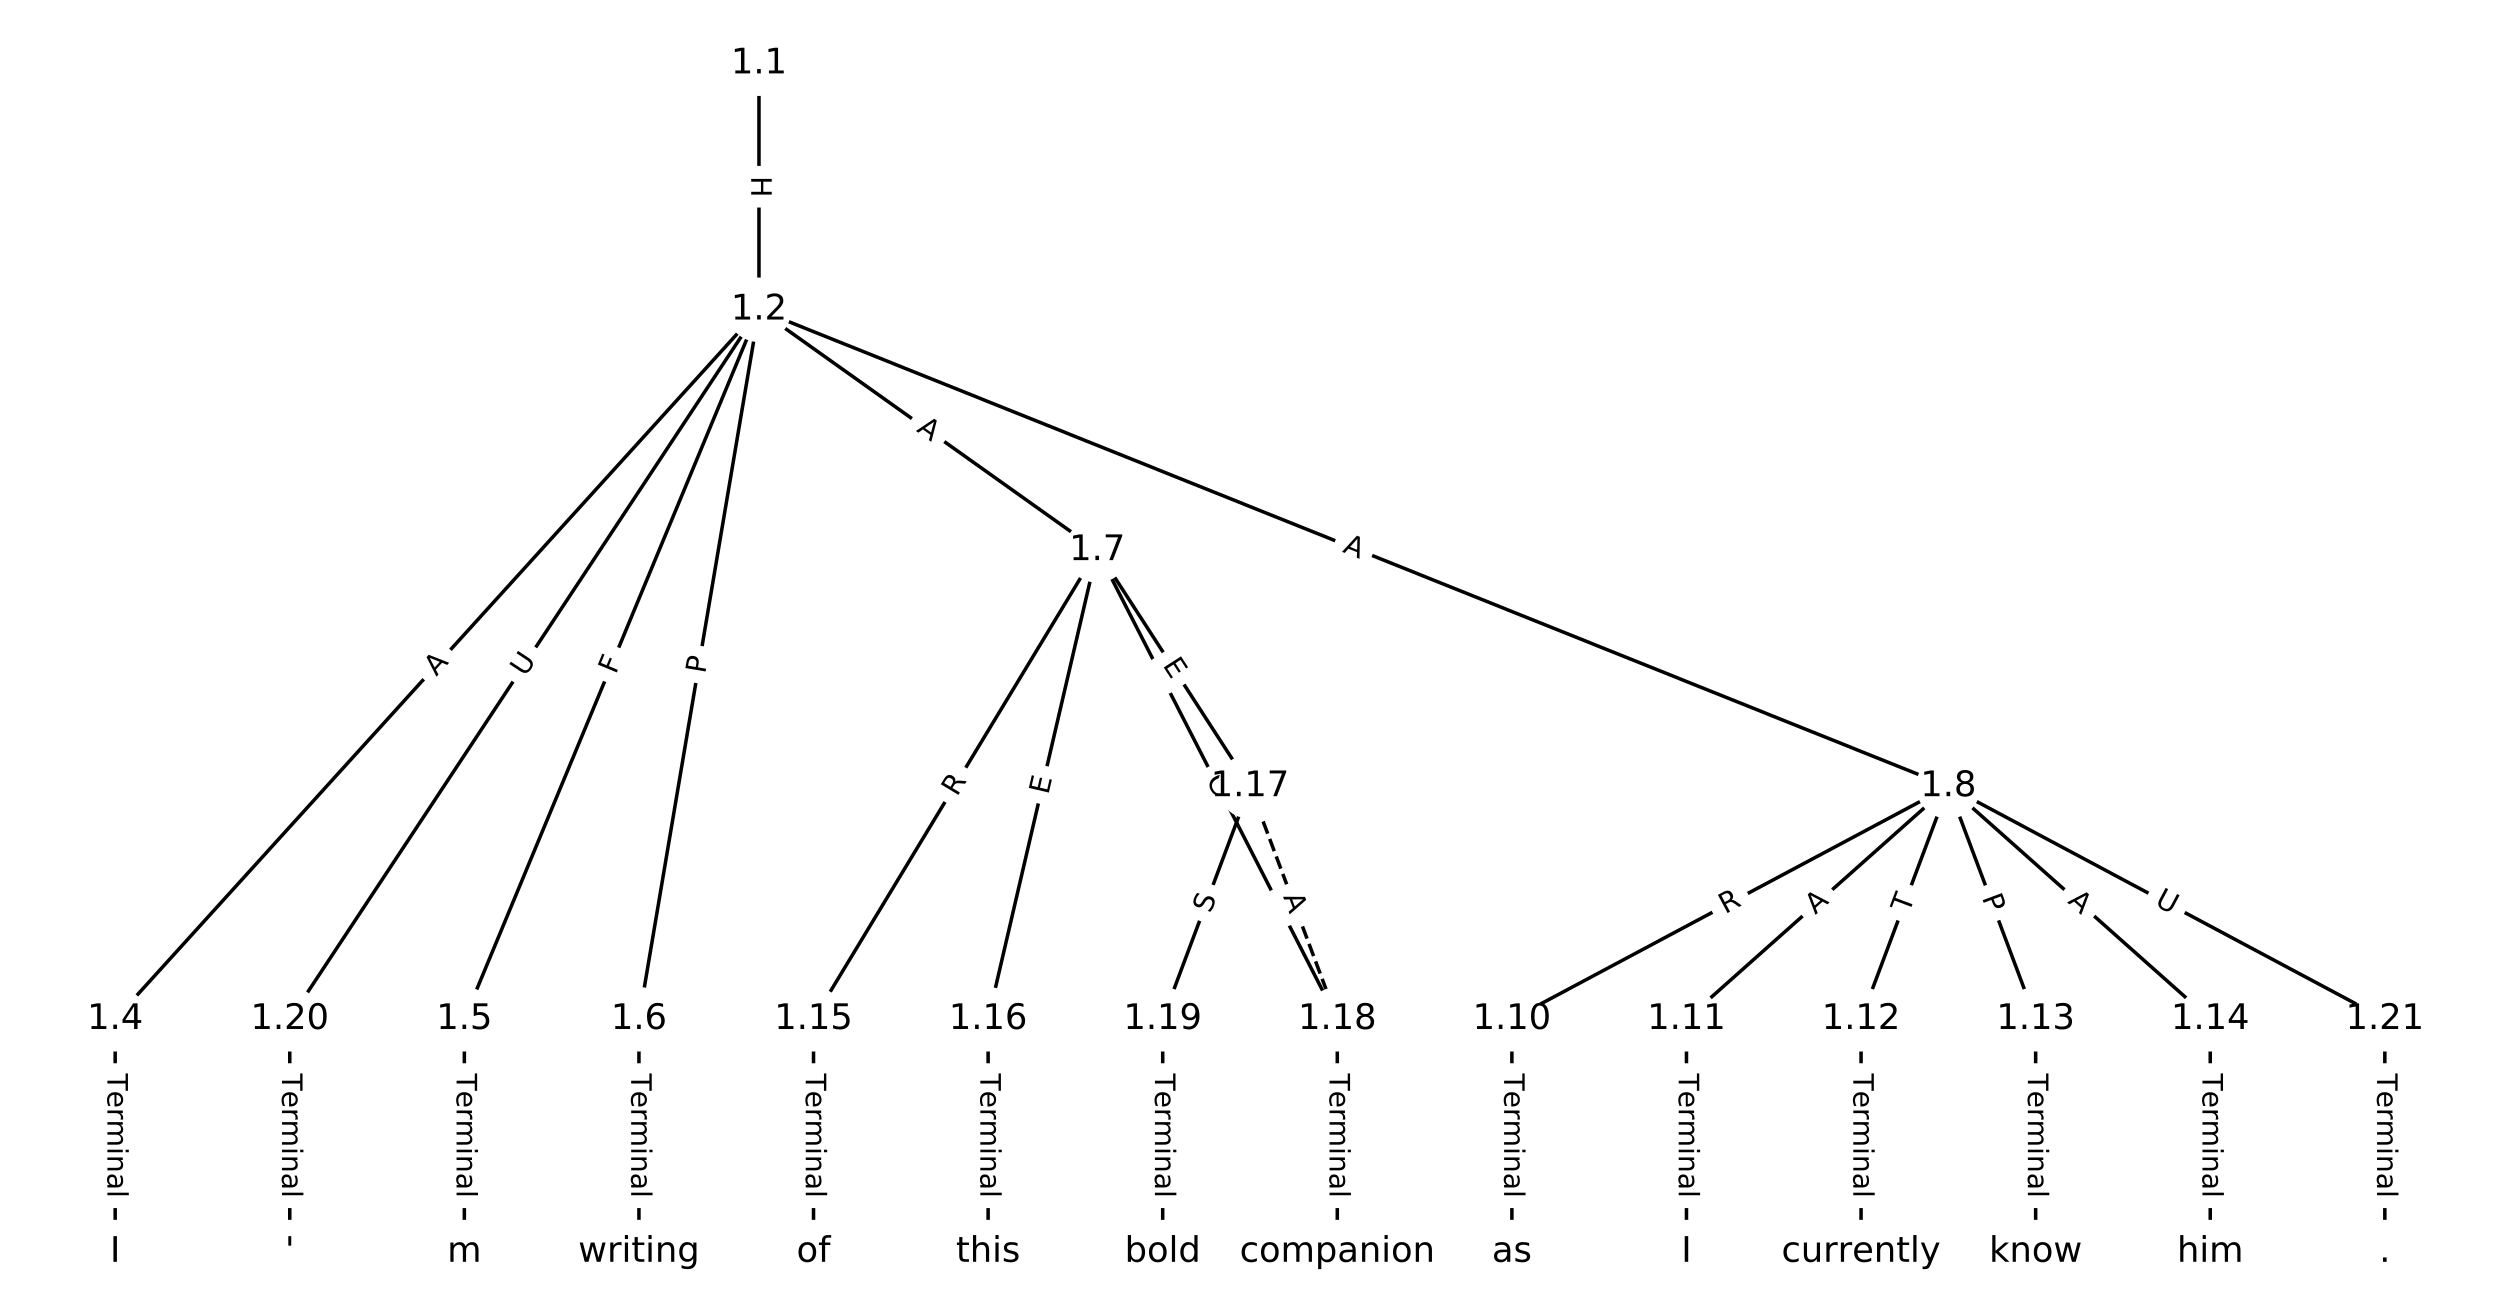<?xml version="1.0" encoding="utf-8" standalone="no"?>
<!DOCTYPE svg PUBLIC "-//W3C//DTD SVG 1.1//EN"
  "http://www.w3.org/Graphics/SVG/1.1/DTD/svg11.dtd">
<!-- Created with matplotlib (https://matplotlib.org/) -->
<svg height="373.333pt" version="1.1" viewBox="0 0 709.333 373.333" width="709.333pt" xmlns="http://www.w3.org/2000/svg" xmlns:xlink="http://www.w3.org/1999/xlink">
 <defs>
  <style type="text/css">
*{stroke-linecap:butt;stroke-linejoin:round;}
  </style>
 </defs>
 <g id="figure_1">
  <g id="patch_1">
   <path d="M 0 373.333 
L 709.333 373.333 
L 709.333 0 
L 0 0 
z
" style="fill:#ffffff;"/>
  </g>
  <g id="axes_1">
   <g id="LineCollection_1">
    <path clip-path="url(#pab3f2412e6)" d="M 215.345 18.073 
L 215.345 87.896 
" style="fill:none;stroke:#000000;"/>
    <path clip-path="url(#pab3f2412e6)" d="M 215.345 87.896 
L 32.678 289.201 
" style="fill:none;stroke:#000000;"/>
    <path clip-path="url(#pab3f2412e6)" d="M 215.345 87.896 
L 131.751 289.201 
" style="fill:none;stroke:#000000;"/>
    <path clip-path="url(#pab3f2412e6)" d="M 215.345 87.896 
L 181.288 289.201 
" style="fill:none;stroke:#000000;"/>
    <path clip-path="url(#pab3f2412e6)" d="M 215.345 87.896 
L 311.322 156.164 
" style="fill:none;stroke:#000000;"/>
    <path clip-path="url(#pab3f2412e6)" d="M 215.345 87.896 
L 552.814 223.142 
" style="fill:none;stroke:#000000;"/>
    <path clip-path="url(#pab3f2412e6)" d="M 215.345 87.896 
L 82.215 289.201 
" style="fill:none;stroke:#000000;"/>
    <path clip-path="url(#pab3f2412e6)" d="M 32.678 289.201 
L 32.678 355.26 
" style="fill:none;stroke:#000000;"/>
    <path clip-path="url(#pab3f2412e6)" d="M 131.751 289.201 
L 131.751 355.26 
" style="fill:none;stroke:#000000;"/>
    <path clip-path="url(#pab3f2412e6)" d="M 181.288 289.201 
L 181.288 355.26 
" style="fill:none;stroke:#000000;"/>
    <path clip-path="url(#pab3f2412e6)" d="M 311.322 156.164 
L 230.825 289.201 
" style="fill:none;stroke:#000000;"/>
    <path clip-path="url(#pab3f2412e6)" d="M 311.322 156.164 
L 280.362 289.201 
" style="fill:none;stroke:#000000;"/>
    <path clip-path="url(#pab3f2412e6)" d="M 311.322 156.164 
L 354.667 223.142 
" style="fill:none;stroke:#000000;"/>
    <path clip-path="url(#pab3f2412e6)" d="M 311.322 156.164 
L 379.435 289.201 
" style="fill:none;stroke:#000000;"/>
    <path clip-path="url(#pab3f2412e6)" d="M 552.814 223.142 
L 428.972 289.201 
" style="fill:none;stroke:#000000;"/>
    <path clip-path="url(#pab3f2412e6)" d="M 552.814 223.142 
L 478.509 289.201 
" style="fill:none;stroke:#000000;"/>
    <path clip-path="url(#pab3f2412e6)" d="M 552.814 223.142 
L 528.045 289.201 
" style="fill:none;stroke:#000000;"/>
    <path clip-path="url(#pab3f2412e6)" d="M 552.814 223.142 
L 577.582 289.201 
" style="fill:none;stroke:#000000;"/>
    <path clip-path="url(#pab3f2412e6)" d="M 552.814 223.142 
L 627.119 289.201 
" style="fill:none;stroke:#000000;"/>
    <path clip-path="url(#pab3f2412e6)" d="M 552.814 223.142 
L 676.655 289.201 
" style="fill:none;stroke:#000000;"/>
    <path clip-path="url(#pab3f2412e6)" d="M 428.972 289.201 
L 428.972 355.26 
" style="fill:none;stroke:#000000;"/>
    <path clip-path="url(#pab3f2412e6)" d="M 478.509 289.201 
L 478.509 355.26 
" style="fill:none;stroke:#000000;"/>
    <path clip-path="url(#pab3f2412e6)" d="M 528.045 289.201 
L 528.045 355.26 
" style="fill:none;stroke:#000000;"/>
    <path clip-path="url(#pab3f2412e6)" d="M 577.582 289.201 
L 577.582 355.26 
" style="fill:none;stroke:#000000;"/>
    <path clip-path="url(#pab3f2412e6)" d="M 627.119 289.201 
L 627.119 355.26 
" style="fill:none;stroke:#000000;"/>
    <path clip-path="url(#pab3f2412e6)" d="M 230.825 289.201 
L 230.825 355.26 
" style="fill:none;stroke:#000000;"/>
    <path clip-path="url(#pab3f2412e6)" d="M 280.362 289.201 
L 280.362 355.26 
" style="fill:none;stroke:#000000;"/>
    <path clip-path="url(#pab3f2412e6)" d="M 354.667 223.142 
L 379.435 289.201 
" style="fill:none;stroke:#000000;stroke-dasharray:3.7,1.6;stroke-dashoffset:0;"/>
    <path clip-path="url(#pab3f2412e6)" d="M 354.667 223.142 
L 329.898 289.201 
" style="fill:none;stroke:#000000;"/>
    <path clip-path="url(#pab3f2412e6)" d="M 379.435 289.201 
L 379.435 355.26 
" style="fill:none;stroke:#000000;"/>
    <path clip-path="url(#pab3f2412e6)" d="M 329.898 289.201 
L 329.898 355.26 
" style="fill:none;stroke:#000000;"/>
    <path clip-path="url(#pab3f2412e6)" d="M 82.215 289.201 
L 82.215 355.26 
" style="fill:none;stroke:#000000;"/>
    <path clip-path="url(#pab3f2412e6)" d="M 676.655 289.201 
L 676.655 355.26 
" style="fill:none;stroke:#000000;"/>
   </g>
   <g id="text_1">
    <g id="patch_2">
     <path clip-path="url(#pab3f2412e6)" d="M 209.073 49.977 
L 209.073 55.993 
Q 209.073 58.393 211.473 58.393 
L 219.216 58.393 
Q 221.616 58.393 221.616 55.993 
L 221.616 49.977 
Q 221.616 47.577 219.216 47.577 
L 211.473 47.577 
Q 209.073 47.577 209.073 49.977 
z
" style="fill:#ffffff;stroke:#ffffff;stroke-linejoin:miter;"/>
    </g>
    <g clip-path="url(#pab3f2412e6)">
     <!-- H -->
     <defs>
      <path d="M 9.812 72.906 
L 19.672 72.906 
L 19.672 43.016 
L 55.516 43.016 
L 55.516 72.906 
L 65.375 72.906 
L 65.375 0 
L 55.516 0 
L 55.516 34.719 
L 19.672 34.719 
L 19.672 0 
L 9.812 0 
z
" id="DejaVuSans-72"/>
     </defs>
     <g transform="translate(213.137 49.977)rotate(-270)scale(0.08 -0.08)">
      <use xlink:href="#DejaVuSans-72"/>
     </g>
    </g>
   </g>
   <g id="text_2">
    <g id="patch_3">
     <path clip-path="url(#pab3f2412e6)" d="M 126.817 194.789 
L 130.494 190.737 
Q 132.107 188.959 130.33 187.347 
L 124.596 182.144 
Q 122.819 180.531 121.206 182.308 
L 117.528 186.361 
Q 115.915 188.138 117.693 189.751 
L 123.427 194.954 
Q 125.204 196.567 126.817 194.789 
z
" style="fill:#ffffff;stroke:#ffffff;stroke-linejoin:miter;"/>
    </g>
    <g clip-path="url(#pab3f2412e6)">
     <!-- A -->
     <defs>
      <path d="M 34.188 63.188 
L 20.797 26.906 
L 47.609 26.906 
z
M 28.609 72.906 
L 39.797 72.906 
L 67.578 0 
L 57.328 0 
L 50.688 18.703 
L 17.828 18.703 
L 11.188 0 
L 0.781 0 
z
" id="DejaVuSans-65"/>
     </defs>
     <g transform="translate(123.807 192.059)rotate(-47.779)scale(0.08 -0.08)">
      <use xlink:href="#DejaVuSans-65"/>
     </g>
    </g>
   </g>
   <g id="text_3">
    <g id="patch_4">
     <path clip-path="url(#pab3f2412e6)" d="M 178.457 193.079 
L 180.222 188.829 
Q 181.142 186.613 178.926 185.692 
L 171.775 182.723 
Q 169.559 181.802 168.639 184.019 
L 166.874 188.268 
Q 165.954 190.485 168.17 191.405 
L 175.321 194.375 
Q 177.537 195.295 178.457 193.079 
z
" style="fill:#ffffff;stroke:#ffffff;stroke-linejoin:miter;"/>
    </g>
    <g clip-path="url(#pab3f2412e6)">
     <!-- F -->
     <defs>
      <path d="M 9.812 72.906 
L 51.703 72.906 
L 51.703 64.594 
L 19.672 64.594 
L 19.672 43.109 
L 48.578 43.109 
L 48.578 34.812 
L 19.672 34.812 
L 19.672 0 
L 9.812 0 
z
" id="DejaVuSans-70"/>
     </defs>
     <g transform="translate(174.704 191.52)rotate(-67.449)scale(0.08 -0.08)">
      <use xlink:href="#DejaVuSans-70"/>
     </g>
    </g>
   </g>
   <g id="text_4">
    <g id="patch_5">
     <path clip-path="url(#pab3f2412e6)" d="M 204.097 191.973 
L 204.902 187.217 
Q 205.302 184.85 202.936 184.45 
L 195.302 183.159 
Q 192.936 182.758 192.535 185.125 
L 191.731 189.881 
Q 191.33 192.247 193.697 192.647 
L 201.331 193.939 
Q 203.697 194.339 204.097 191.973 
z
" style="fill:#ffffff;stroke:#ffffff;stroke-linejoin:miter;"/>
    </g>
    <g clip-path="url(#pab3f2412e6)">
     <!-- P -->
     <defs>
      <path d="M 19.672 64.797 
L 19.672 37.406 
L 32.078 37.406 
Q 38.969 37.406 42.719 40.969 
Q 46.484 44.531 46.484 51.125 
Q 46.484 57.672 42.719 61.234 
Q 38.969 64.797 32.078 64.797 
z
M 9.812 72.906 
L 32.078 72.906 
Q 44.344 72.906 50.609 67.359 
Q 56.891 61.812 56.891 51.125 
Q 56.891 40.328 50.609 34.812 
Q 44.344 29.297 32.078 29.297 
L 19.672 29.297 
L 19.672 0 
L 9.812 0 
z
" id="DejaVuSans-80"/>
     </defs>
     <g transform="translate(200.091 191.295)rotate(-80.398)scale(0.08 -0.08)">
      <use xlink:href="#DejaVuSans-80"/>
     </g>
    </g>
   </g>
   <g id="text_5">
    <g id="patch_6">
     <path clip-path="url(#pab3f2412e6)" d="M 257.469 125.555 
L 261.928 128.727 
Q 263.884 130.118 265.275 128.162 
L 269.763 121.853 
Q 271.154 119.897 269.198 118.506 
L 264.739 115.334 
Q 262.783 113.943 261.392 115.898 
L 256.904 122.208 
Q 255.513 124.163 257.469 125.555 
z
" style="fill:#ffffff;stroke:#ffffff;stroke-linejoin:miter;"/>
    </g>
    <g clip-path="url(#pab3f2412e6)">
     <!-- A -->
     <g transform="translate(259.824 122.243)rotate(-324.576)scale(0.08 -0.08)">
      <use xlink:href="#DejaVuSans-65"/>
     </g>
    </g>
   </g>
   <g id="text_6">
    <g id="patch_7">
     <path clip-path="url(#pab3f2412e6)" d="M 379.206 160.322 
L 384.286 162.358 
Q 386.514 163.251 387.407 161.023 
L 390.287 153.836 
Q 391.18 151.609 388.952 150.716 
L 383.872 148.68 
Q 381.644 147.787 380.752 150.015 
L 377.871 157.202 
Q 376.979 159.43 379.206 160.322 
z
" style="fill:#ffffff;stroke:#ffffff;stroke-linejoin:miter;"/>
    </g>
    <g clip-path="url(#pab3f2412e6)">
     <!-- A -->
     <g transform="translate(380.718 156.55)rotate(-338.161)scale(0.08 -0.08)">
      <use xlink:href="#DejaVuSans-65"/>
     </g>
    </g>
   </g>
   <g id="text_7">
    <g id="patch_8">
     <path clip-path="url(#pab3f2412e6)" d="M 152.396 194.45 
L 155.625 189.566 
Q 156.949 187.564 154.947 186.241 
L 148.489 181.97 
Q 146.488 180.646 145.164 182.648 
L 141.934 187.531 
Q 140.61 189.533 142.612 190.857 
L 149.07 195.128 
Q 151.072 196.452 152.396 194.45 
z
" style="fill:#ffffff;stroke:#ffffff;stroke-linejoin:miter;"/>
    </g>
    <g clip-path="url(#pab3f2412e6)">
     <!-- U -->
     <defs>
      <path d="M 8.688 72.906 
L 18.609 72.906 
L 18.609 28.609 
Q 18.609 16.891 22.844 11.734 
Q 27.094 6.594 36.625 6.594 
Q 46.094 6.594 50.344 11.734 
Q 54.594 16.891 54.594 28.609 
L 54.594 72.906 
L 64.5 72.906 
L 64.5 27.391 
Q 64.5 13.141 57.438 5.859 
Q 50.391 -1.422 36.625 -1.422 
Q 22.797 -1.422 15.734 5.859 
Q 8.688 13.141 8.688 27.391 
z
" id="DejaVuSans-85"/>
     </defs>
     <g transform="translate(149.006 192.208)rotate(-56.522)scale(0.08 -0.08)">
      <use xlink:href="#DejaVuSans-85"/>
     </g>
    </g>
   </g>
   <g id="text_8">
    <g id="patch_9">
     <path clip-path="url(#pab3f2412e6)" d="M 26.407 304.588 
L 26.407 339.873 
Q 26.407 342.273 28.807 342.273 
L 36.549 342.273 
Q 38.949 342.273 38.949 339.873 
L 38.949 304.588 
Q 38.949 302.188 36.549 302.188 
L 28.807 302.188 
Q 26.407 302.188 26.407 304.588 
z
" style="fill:#ffffff;stroke:#ffffff;stroke-linejoin:miter;"/>
    </g>
    <g clip-path="url(#pab3f2412e6)">
     <!-- Terminal -->
     <defs>
      <path d="M -0.297 72.906 
L 61.375 72.906 
L 61.375 64.594 
L 35.5 64.594 
L 35.5 0 
L 25.594 0 
L 25.594 64.594 
L -0.297 64.594 
z
" id="DejaVuSans-84"/>
      <path d="M 56.203 29.594 
L 56.203 25.203 
L 14.891 25.203 
Q 15.484 15.922 20.484 11.062 
Q 25.484 6.203 34.422 6.203 
Q 39.594 6.203 44.453 7.469 
Q 49.312 8.734 54.109 11.281 
L 54.109 2.781 
Q 49.266 0.734 44.188 -0.344 
Q 39.109 -1.422 33.891 -1.422 
Q 20.797 -1.422 13.156 6.188 
Q 5.516 13.812 5.516 26.812 
Q 5.516 40.234 12.766 48.109 
Q 20.016 56 32.328 56 
Q 43.359 56 49.781 48.891 
Q 56.203 41.797 56.203 29.594 
z
M 47.219 32.234 
Q 47.125 39.594 43.094 43.984 
Q 39.062 48.391 32.422 48.391 
Q 24.906 48.391 20.391 44.141 
Q 15.875 39.891 15.188 32.172 
z
" id="DejaVuSans-101"/>
      <path d="M 41.109 46.297 
Q 39.594 47.172 37.812 47.578 
Q 36.031 48 33.891 48 
Q 26.266 48 22.188 43.047 
Q 18.109 38.094 18.109 28.812 
L 18.109 0 
L 9.078 0 
L 9.078 54.688 
L 18.109 54.688 
L 18.109 46.188 
Q 20.953 51.172 25.484 53.578 
Q 30.031 56 36.531 56 
Q 37.453 56 38.578 55.875 
Q 39.703 55.766 41.062 55.516 
z
" id="DejaVuSans-114"/>
      <path d="M 52 44.188 
Q 55.375 50.25 60.062 53.125 
Q 64.75 56 71.094 56 
Q 79.641 56 84.281 50.016 
Q 88.922 44.047 88.922 33.016 
L 88.922 0 
L 79.891 0 
L 79.891 32.719 
Q 79.891 40.578 77.094 44.375 
Q 74.312 48.188 68.609 48.188 
Q 61.625 48.188 57.562 43.547 
Q 53.516 38.922 53.516 30.906 
L 53.516 0 
L 44.484 0 
L 44.484 32.719 
Q 44.484 40.625 41.703 44.406 
Q 38.922 48.188 33.109 48.188 
Q 26.219 48.188 22.156 43.531 
Q 18.109 38.875 18.109 30.906 
L 18.109 0 
L 9.078 0 
L 9.078 54.688 
L 18.109 54.688 
L 18.109 46.188 
Q 21.188 51.219 25.484 53.609 
Q 29.781 56 35.688 56 
Q 41.656 56 45.828 52.969 
Q 50 49.953 52 44.188 
z
" id="DejaVuSans-109"/>
      <path d="M 9.422 54.688 
L 18.406 54.688 
L 18.406 0 
L 9.422 0 
z
M 9.422 75.984 
L 18.406 75.984 
L 18.406 64.594 
L 9.422 64.594 
z
" id="DejaVuSans-105"/>
      <path d="M 54.891 33.016 
L 54.891 0 
L 45.906 0 
L 45.906 32.719 
Q 45.906 40.484 42.875 44.328 
Q 39.844 48.188 33.797 48.188 
Q 26.516 48.188 22.312 43.547 
Q 18.109 38.922 18.109 30.906 
L 18.109 0 
L 9.078 0 
L 9.078 54.688 
L 18.109 54.688 
L 18.109 46.188 
Q 21.344 51.125 25.703 53.562 
Q 30.078 56 35.797 56 
Q 45.219 56 50.047 50.172 
Q 54.891 44.344 54.891 33.016 
z
" id="DejaVuSans-110"/>
      <path d="M 34.281 27.484 
Q 23.391 27.484 19.188 25 
Q 14.984 22.516 14.984 16.5 
Q 14.984 11.719 18.141 8.906 
Q 21.297 6.109 26.703 6.109 
Q 34.188 6.109 38.703 11.406 
Q 43.219 16.703 43.219 25.484 
L 43.219 27.484 
z
M 52.203 31.203 
L 52.203 0 
L 43.219 0 
L 43.219 8.297 
Q 40.141 3.328 35.547 0.953 
Q 30.953 -1.422 24.312 -1.422 
Q 15.922 -1.422 10.953 3.297 
Q 6 8.016 6 15.922 
Q 6 25.141 12.172 29.828 
Q 18.359 34.516 30.609 34.516 
L 43.219 34.516 
L 43.219 35.406 
Q 43.219 41.609 39.141 45 
Q 35.062 48.391 27.688 48.391 
Q 23 48.391 18.547 47.266 
Q 14.109 46.141 10.016 43.891 
L 10.016 52.203 
Q 14.938 54.109 19.578 55.047 
Q 24.219 56 28.609 56 
Q 40.484 56 46.344 49.844 
Q 52.203 43.703 52.203 31.203 
z
" id="DejaVuSans-97"/>
      <path d="M 9.422 75.984 
L 18.406 75.984 
L 18.406 0 
L 9.422 0 
z
" id="DejaVuSans-108"/>
     </defs>
     <g transform="translate(30.47 304.588)rotate(-270)scale(0.08 -0.08)">
      <use xlink:href="#DejaVuSans-84"/>
      <use x="60.818" xlink:href="#DejaVuSans-101"/>
      <use x="122.342" xlink:href="#DejaVuSans-114"/>
      <use x="163.439" xlink:href="#DejaVuSans-109"/>
      <use x="260.852" xlink:href="#DejaVuSans-105"/>
      <use x="288.635" xlink:href="#DejaVuSans-110"/>
      <use x="352.014" xlink:href="#DejaVuSans-97"/>
      <use x="413.293" xlink:href="#DejaVuSans-108"/>
     </g>
    </g>
   </g>
   <g id="text_9">
    <g id="patch_10">
     <path clip-path="url(#pab3f2412e6)" d="M 125.48 304.588 
L 125.48 339.873 
Q 125.48 342.273 127.88 342.273 
L 135.623 342.273 
Q 138.023 342.273 138.023 339.873 
L 138.023 304.588 
Q 138.023 302.188 135.623 302.188 
L 127.88 302.188 
Q 125.48 302.188 125.48 304.588 
z
" style="fill:#ffffff;stroke:#ffffff;stroke-linejoin:miter;"/>
    </g>
    <g clip-path="url(#pab3f2412e6)">
     <!-- Terminal -->
     <g transform="translate(129.544 304.588)rotate(-270)scale(0.08 -0.08)">
      <use xlink:href="#DejaVuSans-84"/>
      <use x="60.818" xlink:href="#DejaVuSans-101"/>
      <use x="122.342" xlink:href="#DejaVuSans-114"/>
      <use x="163.439" xlink:href="#DejaVuSans-109"/>
      <use x="260.852" xlink:href="#DejaVuSans-105"/>
      <use x="288.635" xlink:href="#DejaVuSans-110"/>
      <use x="352.014" xlink:href="#DejaVuSans-97"/>
      <use x="413.293" xlink:href="#DejaVuSans-108"/>
     </g>
    </g>
   </g>
   <g id="text_10">
    <g id="patch_11">
     <path clip-path="url(#pab3f2412e6)" d="M 175.017 304.588 
L 175.017 339.873 
Q 175.017 342.273 177.417 342.273 
L 185.159 342.273 
Q 187.559 342.273 187.559 339.873 
L 187.559 304.588 
Q 187.559 302.188 185.159 302.188 
L 177.417 302.188 
Q 175.017 302.188 175.017 304.588 
z
" style="fill:#ffffff;stroke:#ffffff;stroke-linejoin:miter;"/>
    </g>
    <g clip-path="url(#pab3f2412e6)">
     <!-- Terminal -->
     <g transform="translate(179.081 304.588)rotate(-270)scale(0.08 -0.08)">
      <use xlink:href="#DejaVuSans-84"/>
      <use x="60.818" xlink:href="#DejaVuSans-101"/>
      <use x="122.342" xlink:href="#DejaVuSans-114"/>
      <use x="163.439" xlink:href="#DejaVuSans-109"/>
      <use x="260.852" xlink:href="#DejaVuSans-105"/>
      <use x="288.635" xlink:href="#DejaVuSans-110"/>
      <use x="352.014" xlink:href="#DejaVuSans-97"/>
      <use x="413.293" xlink:href="#DejaVuSans-108"/>
     </g>
    </g>
   </g>
   <g id="text_11">
    <g id="patch_12">
     <path clip-path="url(#pab3f2412e6)" d="M 275 228.307 
L 277.878 223.551 
Q 279.12 221.498 277.067 220.255 
L 270.443 216.247 
Q 268.389 215.005 267.147 217.058 
L 264.269 221.814 
Q 263.027 223.867 265.08 225.11 
L 271.704 229.118 
Q 273.758 230.36 275 228.307 
z
" style="fill:#ffffff;stroke:#ffffff;stroke-linejoin:miter;"/>
    </g>
    <g clip-path="url(#pab3f2412e6)">
     <!-- R -->
     <defs>
      <path d="M 44.391 34.188 
Q 47.562 33.109 50.562 29.594 
Q 53.562 26.078 56.594 19.922 
L 66.609 0 
L 56 0 
L 46.688 18.703 
Q 43.062 26.031 39.672 28.422 
Q 36.281 30.812 30.422 30.812 
L 19.672 30.812 
L 19.672 0 
L 9.812 0 
L 9.812 72.906 
L 32.078 72.906 
Q 44.578 72.906 50.734 67.672 
Q 56.891 62.453 56.891 51.906 
Q 56.891 45.016 53.688 40.469 
Q 50.484 35.938 44.391 34.188 
z
M 19.672 64.797 
L 19.672 38.922 
L 32.078 38.922 
Q 39.203 38.922 42.844 42.219 
Q 46.484 45.516 46.484 51.906 
Q 46.484 58.297 42.844 61.547 
Q 39.203 64.797 32.078 64.797 
z
" id="DejaVuSans-82"/>
     </defs>
     <g transform="translate(271.523 226.203)rotate(-58.823)scale(0.08 -0.08)">
      <use xlink:href="#DejaVuSans-82"/>
     </g>
    </g>
   </g>
   <g id="text_12">
    <g id="patch_13">
     <path clip-path="url(#pab3f2412e6)" d="M 301.377 226.566 
L 302.523 221.642 
Q 303.067 219.305 300.729 218.761 
L 293.188 217.006 
Q 290.851 216.462 290.307 218.799 
L 289.161 223.723 
Q 288.617 226.06 290.954 226.604 
L 298.495 228.359 
Q 300.833 228.903 301.377 226.566 
z
" style="fill:#ffffff;stroke:#ffffff;stroke-linejoin:miter;"/>
    </g>
    <g clip-path="url(#pab3f2412e6)">
     <!-- E -->
     <defs>
      <path d="M 9.812 72.906 
L 55.906 72.906 
L 55.906 64.594 
L 19.672 64.594 
L 19.672 43.016 
L 54.391 43.016 
L 54.391 34.719 
L 19.672 34.719 
L 19.672 8.297 
L 56.781 8.297 
L 56.781 0 
L 9.812 0 
z
" id="DejaVuSans-69"/>
     </defs>
     <g transform="translate(297.419 225.645)rotate(-76.899)scale(0.08 -0.08)">
      <use xlink:href="#DejaVuSans-69"/>
     </g>
    </g>
   </g>
   <g id="text_13">
    <g id="patch_14">
     <path clip-path="url(#pab3f2412e6)" d="M 326.356 190.938 
L 329.103 195.182 
Q 330.407 197.197 332.421 195.893 
L 338.922 191.687 
Q 340.936 190.383 339.632 188.368 
L 336.886 184.124 
Q 335.582 182.109 333.567 183.413 
L 327.067 187.62 
Q 325.052 188.923 326.356 190.938 
z
" style="fill:#ffffff;stroke:#ffffff;stroke-linejoin:miter;"/>
    </g>
    <g clip-path="url(#pab3f2412e6)">
     <!-- E -->
     <g transform="translate(329.768 188.73)rotate(-302.909)scale(0.08 -0.08)">
      <use xlink:href="#DejaVuSans-69"/>
     </g>
    </g>
   </g>
   <g id="text_14">
    <g id="patch_15">
     <path clip-path="url(#pab3f2412e6)" d="M 338.523 223.054 
L 341.069 228.027 
Q 342.163 230.163 344.299 229.069 
L 351.191 225.541 
Q 353.327 224.447 352.234 222.311 
L 349.688 217.338 
Q 348.594 215.202 346.458 216.296 
L 339.566 219.824 
Q 337.43 220.918 338.523 223.054 
z
" style="fill:#ffffff;stroke:#ffffff;stroke-linejoin:miter;"/>
    </g>
    <g clip-path="url(#pab3f2412e6)">
     <!-- C -->
     <defs>
      <path d="M 64.406 67.281 
L 64.406 56.891 
Q 59.422 61.531 53.781 63.812 
Q 48.141 66.109 41.797 66.109 
Q 29.297 66.109 22.656 58.469 
Q 16.016 50.828 16.016 36.375 
Q 16.016 21.969 22.656 14.328 
Q 29.297 6.688 41.797 6.688 
Q 48.141 6.688 53.781 8.984 
Q 59.422 11.281 64.406 15.922 
L 64.406 5.609 
Q 59.234 2.094 53.438 0.328 
Q 47.656 -1.422 41.219 -1.422 
Q 24.656 -1.422 15.125 8.703 
Q 5.609 18.844 5.609 36.375 
Q 5.609 53.953 15.125 64.078 
Q 24.656 74.219 41.219 74.219 
Q 47.75 74.219 53.531 72.484 
Q 59.328 70.75 64.406 67.281 
z
" id="DejaVuSans-67"/>
     </defs>
     <g transform="translate(342.141 221.202)rotate(-297.112)scale(0.08 -0.08)">
      <use xlink:href="#DejaVuSans-67"/>
     </g>
    </g>
   </g>
   <g id="text_15">
    <g id="patch_16">
     <path clip-path="url(#pab3f2412e6)" d="M 491.392 263.013 
L 496.297 260.397 
Q 498.414 259.267 497.285 257.15 
L 493.641 250.318 
Q 492.511 248.201 490.393 249.33 
L 485.489 251.946 
Q 483.371 253.076 484.501 255.194 
L 488.145 262.025 
Q 489.274 264.143 491.392 263.013 
z
" style="fill:#ffffff;stroke:#ffffff;stroke-linejoin:miter;"/>
    </g>
    <g clip-path="url(#pab3f2412e6)">
     <!-- R -->
     <g transform="translate(489.479 259.427)rotate(-28.076)scale(0.08 -0.08)">
      <use xlink:href="#DejaVuSans-82"/>
     </g>
    </g>
   </g>
   <g id="text_16">
    <g id="patch_17">
     <path clip-path="url(#pab3f2412e6)" d="M 517.783 262.677 
L 521.873 259.041 
Q 523.666 257.446 522.072 255.652 
L 516.928 249.866 
Q 515.333 248.072 513.539 249.667 
L 509.449 253.303 
Q 507.656 254.897 509.25 256.691 
L 514.395 262.478 
Q 515.989 264.271 517.783 262.677 
z
" style="fill:#ffffff;stroke:#ffffff;stroke-linejoin:miter;"/>
    </g>
    <g clip-path="url(#pab3f2412e6)">
     <!-- A -->
     <g transform="translate(515.083 259.639)rotate(-41.638)scale(0.08 -0.08)">
      <use xlink:href="#DejaVuSans-65"/>
     </g>
    </g>
   </g>
   <g id="text_17">
    <g id="patch_18">
     <path clip-path="url(#pab3f2412e6)" d="M 545.444 260.661 
L 547.159 256.086 
Q 548.002 253.839 545.755 252.996 
L 538.505 250.278 
Q 536.258 249.435 535.415 251.682 
L 533.7 256.258 
Q 532.857 258.505 535.104 259.347 
L 542.354 262.066 
Q 544.601 262.908 545.444 260.661 
z
" style="fill:#ffffff;stroke:#ffffff;stroke-linejoin:miter;"/>
    </g>
    <g clip-path="url(#pab3f2412e6)">
     <!-- T -->
     <g transform="translate(541.639 259.234)rotate(-69.447)scale(0.08 -0.08)">
      <use xlink:href="#DejaVuSans-84"/>
     </g>
    </g>
   </g>
   <g id="text_18">
    <g id="patch_19">
     <path clip-path="url(#pab3f2412e6)" d="M 558.479 256.115 
L 560.172 260.632 
Q 561.015 262.879 563.262 262.036 
L 570.512 259.318 
Q 572.759 258.476 571.917 256.228 
L 570.223 251.712 
Q 569.381 249.464 567.133 250.307 
L 559.884 253.025 
Q 557.636 253.868 558.479 256.115 
z
" style="fill:#ffffff;stroke:#ffffff;stroke-linejoin:miter;"/>
    </g>
    <g clip-path="url(#pab3f2412e6)">
     <!-- P -->
     <g transform="translate(562.284 254.688)rotate(-290.553)scale(0.08 -0.08)">
      <use xlink:href="#DejaVuSans-80"/>
     </g>
    </g>
   </g>
   <g id="text_19">
    <g id="patch_20">
     <path clip-path="url(#pab3f2412e6)" d="M 583.754 259.041 
L 587.844 262.677 
Q 589.638 264.271 591.233 262.478 
L 596.377 256.691 
Q 597.972 254.897 596.178 253.303 
L 592.088 249.667 
Q 590.294 248.072 588.7 249.866 
L 583.555 255.652 
Q 581.961 257.446 583.754 259.041 
z
" style="fill:#ffffff;stroke:#ffffff;stroke-linejoin:miter;"/>
    </g>
    <g clip-path="url(#pab3f2412e6)">
     <!-- A -->
     <g transform="translate(586.454 256.003)rotate(-318.362)scale(0.08 -0.08)">
      <use xlink:href="#DejaVuSans-65"/>
     </g>
    </g>
   </g>
   <g id="text_20">
    <g id="patch_21">
     <path clip-path="url(#pab3f2412e6)" d="M 609.2 260.327 
L 614.366 263.083 
Q 616.484 264.212 617.613 262.095 
L 621.257 255.263 
Q 622.387 253.146 620.269 252.016 
L 615.103 249.261 
Q 612.985 248.131 611.856 250.249 
L 608.212 257.08 
Q 607.082 259.198 609.2 260.327 
z
" style="fill:#ffffff;stroke:#ffffff;stroke-linejoin:miter;"/>
    </g>
    <g clip-path="url(#pab3f2412e6)">
     <!-- U -->
     <g transform="translate(611.113 256.742)rotate(-331.924)scale(0.08 -0.08)">
      <use xlink:href="#DejaVuSans-85"/>
     </g>
    </g>
   </g>
   <g id="text_21">
    <g id="patch_22">
     <path clip-path="url(#pab3f2412e6)" d="M 422.701 304.588 
L 422.701 339.873 
Q 422.701 342.273 425.101 342.273 
L 432.843 342.273 
Q 435.243 342.273 435.243 339.873 
L 435.243 304.588 
Q 435.243 302.188 432.843 302.188 
L 425.101 302.188 
Q 422.701 302.188 422.701 304.588 
z
" style="fill:#ffffff;stroke:#ffffff;stroke-linejoin:miter;"/>
    </g>
    <g clip-path="url(#pab3f2412e6)">
     <!-- Terminal -->
     <g transform="translate(426.764 304.588)rotate(-270)scale(0.08 -0.08)">
      <use xlink:href="#DejaVuSans-84"/>
      <use x="60.818" xlink:href="#DejaVuSans-101"/>
      <use x="122.342" xlink:href="#DejaVuSans-114"/>
      <use x="163.439" xlink:href="#DejaVuSans-109"/>
      <use x="260.852" xlink:href="#DejaVuSans-105"/>
      <use x="288.635" xlink:href="#DejaVuSans-110"/>
      <use x="352.014" xlink:href="#DejaVuSans-97"/>
      <use x="413.293" xlink:href="#DejaVuSans-108"/>
     </g>
    </g>
   </g>
   <g id="text_22">
    <g id="patch_23">
     <path clip-path="url(#pab3f2412e6)" d="M 472.237 304.588 
L 472.237 339.873 
Q 472.237 342.273 474.637 342.273 
L 482.38 342.273 
Q 484.78 342.273 484.78 339.873 
L 484.78 304.588 
Q 484.78 302.188 482.38 302.188 
L 474.637 302.188 
Q 472.237 302.188 472.237 304.588 
z
" style="fill:#ffffff;stroke:#ffffff;stroke-linejoin:miter;"/>
    </g>
    <g clip-path="url(#pab3f2412e6)">
     <!-- Terminal -->
     <g transform="translate(476.301 304.588)rotate(-270)scale(0.08 -0.08)">
      <use xlink:href="#DejaVuSans-84"/>
      <use x="60.818" xlink:href="#DejaVuSans-101"/>
      <use x="122.342" xlink:href="#DejaVuSans-114"/>
      <use x="163.439" xlink:href="#DejaVuSans-109"/>
      <use x="260.852" xlink:href="#DejaVuSans-105"/>
      <use x="288.635" xlink:href="#DejaVuSans-110"/>
      <use x="352.014" xlink:href="#DejaVuSans-97"/>
      <use x="413.293" xlink:href="#DejaVuSans-108"/>
     </g>
    </g>
   </g>
   <g id="text_23">
    <g id="patch_24">
     <path clip-path="url(#pab3f2412e6)" d="M 521.774 304.588 
L 521.774 339.873 
Q 521.774 342.273 524.174 342.273 
L 531.916 342.273 
Q 534.316 342.273 534.316 339.873 
L 534.316 304.588 
Q 534.316 302.188 531.916 302.188 
L 524.174 302.188 
Q 521.774 302.188 521.774 304.588 
z
" style="fill:#ffffff;stroke:#ffffff;stroke-linejoin:miter;"/>
    </g>
    <g clip-path="url(#pab3f2412e6)">
     <!-- Terminal -->
     <g transform="translate(525.838 304.588)rotate(-270)scale(0.08 -0.08)">
      <use xlink:href="#DejaVuSans-84"/>
      <use x="60.818" xlink:href="#DejaVuSans-101"/>
      <use x="122.342" xlink:href="#DejaVuSans-114"/>
      <use x="163.439" xlink:href="#DejaVuSans-109"/>
      <use x="260.852" xlink:href="#DejaVuSans-105"/>
      <use x="288.635" xlink:href="#DejaVuSans-110"/>
      <use x="352.014" xlink:href="#DejaVuSans-97"/>
      <use x="413.293" xlink:href="#DejaVuSans-108"/>
     </g>
    </g>
   </g>
   <g id="text_24">
    <g id="patch_25">
     <path clip-path="url(#pab3f2412e6)" d="M 571.311 304.588 
L 571.311 339.873 
Q 571.311 342.273 573.711 342.273 
L 581.453 342.273 
Q 583.853 342.273 583.853 339.873 
L 583.853 304.588 
Q 583.853 302.188 581.453 302.188 
L 573.711 302.188 
Q 571.311 302.188 571.311 304.588 
z
" style="fill:#ffffff;stroke:#ffffff;stroke-linejoin:miter;"/>
    </g>
    <g clip-path="url(#pab3f2412e6)">
     <!-- Terminal -->
     <g transform="translate(575.374 304.588)rotate(-270)scale(0.08 -0.08)">
      <use xlink:href="#DejaVuSans-84"/>
      <use x="60.818" xlink:href="#DejaVuSans-101"/>
      <use x="122.342" xlink:href="#DejaVuSans-114"/>
      <use x="163.439" xlink:href="#DejaVuSans-109"/>
      <use x="260.852" xlink:href="#DejaVuSans-105"/>
      <use x="288.635" xlink:href="#DejaVuSans-110"/>
      <use x="352.014" xlink:href="#DejaVuSans-97"/>
      <use x="413.293" xlink:href="#DejaVuSans-108"/>
     </g>
    </g>
   </g>
   <g id="text_25">
    <g id="patch_26">
     <path clip-path="url(#pab3f2412e6)" d="M 620.847 304.588 
L 620.847 339.873 
Q 620.847 342.273 623.247 342.273 
L 630.99 342.273 
Q 633.39 342.273 633.39 339.873 
L 633.39 304.588 
Q 633.39 302.188 630.99 302.188 
L 623.247 302.188 
Q 620.847 302.188 620.847 304.588 
z
" style="fill:#ffffff;stroke:#ffffff;stroke-linejoin:miter;"/>
    </g>
    <g clip-path="url(#pab3f2412e6)">
     <!-- Terminal -->
     <g transform="translate(624.911 304.588)rotate(-270)scale(0.08 -0.08)">
      <use xlink:href="#DejaVuSans-84"/>
      <use x="60.818" xlink:href="#DejaVuSans-101"/>
      <use x="122.342" xlink:href="#DejaVuSans-114"/>
      <use x="163.439" xlink:href="#DejaVuSans-109"/>
      <use x="260.852" xlink:href="#DejaVuSans-105"/>
      <use x="288.635" xlink:href="#DejaVuSans-110"/>
      <use x="352.014" xlink:href="#DejaVuSans-97"/>
      <use x="413.293" xlink:href="#DejaVuSans-108"/>
     </g>
    </g>
   </g>
   <g id="text_26">
    <g id="patch_27">
     <path clip-path="url(#pab3f2412e6)" d="M 224.554 304.588 
L 224.554 339.873 
Q 224.554 342.273 226.954 342.273 
L 234.696 342.273 
Q 237.096 342.273 237.096 339.873 
L 237.096 304.588 
Q 237.096 302.188 234.696 302.188 
L 226.954 302.188 
Q 224.554 302.188 224.554 304.588 
z
" style="fill:#ffffff;stroke:#ffffff;stroke-linejoin:miter;"/>
    </g>
    <g clip-path="url(#pab3f2412e6)">
     <!-- Terminal -->
     <g transform="translate(228.617 304.588)rotate(-270)scale(0.08 -0.08)">
      <use xlink:href="#DejaVuSans-84"/>
      <use x="60.818" xlink:href="#DejaVuSans-101"/>
      <use x="122.342" xlink:href="#DejaVuSans-114"/>
      <use x="163.439" xlink:href="#DejaVuSans-109"/>
      <use x="260.852" xlink:href="#DejaVuSans-105"/>
      <use x="288.635" xlink:href="#DejaVuSans-110"/>
      <use x="352.014" xlink:href="#DejaVuSans-97"/>
      <use x="413.293" xlink:href="#DejaVuSans-108"/>
     </g>
    </g>
   </g>
   <g id="text_27">
    <g id="patch_28">
     <path clip-path="url(#pab3f2412e6)" d="M 274.09 304.588 
L 274.09 339.873 
Q 274.09 342.273 276.49 342.273 
L 284.233 342.273 
Q 286.633 342.273 286.633 339.873 
L 286.633 304.588 
Q 286.633 302.188 284.233 302.188 
L 276.49 302.188 
Q 274.09 302.188 274.09 304.588 
z
" style="fill:#ffffff;stroke:#ffffff;stroke-linejoin:miter;"/>
    </g>
    <g clip-path="url(#pab3f2412e6)">
     <!-- Terminal -->
     <g transform="translate(278.154 304.588)rotate(-270)scale(0.08 -0.08)">
      <use xlink:href="#DejaVuSans-84"/>
      <use x="60.818" xlink:href="#DejaVuSans-101"/>
      <use x="122.342" xlink:href="#DejaVuSans-114"/>
      <use x="163.439" xlink:href="#DejaVuSans-109"/>
      <use x="260.852" xlink:href="#DejaVuSans-105"/>
      <use x="288.635" xlink:href="#DejaVuSans-110"/>
      <use x="352.014" xlink:href="#DejaVuSans-97"/>
      <use x="413.293" xlink:href="#DejaVuSans-108"/>
     </g>
    </g>
   </g>
   <g id="text_28">
    <g id="patch_29">
     <path clip-path="url(#pab3f2412e6)" d="M 360.218 255.811 
L 362.139 260.935 
Q 362.982 263.183 365.229 262.34 
L 372.479 259.622 
Q 374.726 258.779 373.884 256.532 
L 371.962 251.408 
Q 371.12 249.161 368.872 250.003 
L 361.623 252.721 
Q 359.376 253.564 360.218 255.811 
z
" style="fill:#ffffff;stroke:#ffffff;stroke-linejoin:miter;"/>
    </g>
    <g clip-path="url(#pab3f2412e6)">
     <!-- A -->
     <g transform="translate(364.023 254.385)rotate(-290.553)scale(0.08 -0.08)">
      <use xlink:href="#DejaVuSans-65"/>
     </g>
    </g>
   </g>
   <g id="text_29">
    <g id="patch_30">
     <path clip-path="url(#pab3f2412e6)" d="M 347.263 260.751 
L 349.046 255.996 
Q 349.889 253.748 347.641 252.906 
L 340.392 250.188 
Q 338.145 249.345 337.302 251.592 
L 335.519 256.348 
Q 334.676 258.595 336.924 259.438 
L 344.173 262.156 
Q 346.42 262.998 347.263 260.751 
z
" style="fill:#ffffff;stroke:#ffffff;stroke-linejoin:miter;"/>
    </g>
    <g clip-path="url(#pab3f2412e6)">
     <!-- S -->
     <defs>
      <path d="M 53.516 70.516 
L 53.516 60.891 
Q 47.906 63.578 42.922 64.891 
Q 37.938 66.219 33.297 66.219 
Q 25.25 66.219 20.875 63.094 
Q 16.5 59.969 16.5 54.203 
Q 16.5 49.359 19.406 46.891 
Q 22.312 44.438 30.422 42.922 
L 36.375 41.703 
Q 47.406 39.594 52.656 34.297 
Q 57.906 29 57.906 20.125 
Q 57.906 9.516 50.797 4.047 
Q 43.703 -1.422 29.984 -1.422 
Q 24.812 -1.422 18.969 -0.25 
Q 13.141 0.922 6.891 3.219 
L 6.891 13.375 
Q 12.891 10.016 18.656 8.297 
Q 24.422 6.594 29.984 6.594 
Q 38.422 6.594 43.016 9.906 
Q 47.609 13.234 47.609 19.391 
Q 47.609 24.75 44.312 27.781 
Q 41.016 30.812 33.5 32.328 
L 27.484 33.5 
Q 16.453 35.688 11.516 40.375 
Q 6.594 45.062 6.594 53.422 
Q 6.594 63.094 13.406 68.656 
Q 20.219 74.219 32.172 74.219 
Q 37.312 74.219 42.625 73.281 
Q 47.953 72.359 53.516 70.516 
z
" id="DejaVuSans-83"/>
     </defs>
     <g transform="translate(343.458 259.324)rotate(-69.447)scale(0.08 -0.08)">
      <use xlink:href="#DejaVuSans-83"/>
     </g>
    </g>
   </g>
   <g id="text_30">
    <g id="patch_31">
     <path clip-path="url(#pab3f2412e6)" d="M 373.164 304.588 
L 373.164 339.873 
Q 373.164 342.273 375.564 342.273 
L 383.306 342.273 
Q 385.706 342.273 385.706 339.873 
L 385.706 304.588 
Q 385.706 302.188 383.306 302.188 
L 375.564 302.188 
Q 373.164 302.188 373.164 304.588 
z
" style="fill:#ffffff;stroke:#ffffff;stroke-linejoin:miter;"/>
    </g>
    <g clip-path="url(#pab3f2412e6)">
     <!-- Terminal -->
     <g transform="translate(377.228 304.588)rotate(-270)scale(0.08 -0.08)">
      <use xlink:href="#DejaVuSans-84"/>
      <use x="60.818" xlink:href="#DejaVuSans-101"/>
      <use x="122.342" xlink:href="#DejaVuSans-114"/>
      <use x="163.439" xlink:href="#DejaVuSans-109"/>
      <use x="260.852" xlink:href="#DejaVuSans-105"/>
      <use x="288.635" xlink:href="#DejaVuSans-110"/>
      <use x="352.014" xlink:href="#DejaVuSans-97"/>
      <use x="413.293" xlink:href="#DejaVuSans-108"/>
     </g>
    </g>
   </g>
   <g id="text_31">
    <g id="patch_32">
     <path clip-path="url(#pab3f2412e6)" d="M 323.627 304.588 
L 323.627 339.873 
Q 323.627 342.273 326.027 342.273 
L 333.77 342.273 
Q 336.17 342.273 336.17 339.873 
L 336.17 304.588 
Q 336.17 302.188 333.77 302.188 
L 326.027 302.188 
Q 323.627 302.188 323.627 304.588 
z
" style="fill:#ffffff;stroke:#ffffff;stroke-linejoin:miter;"/>
    </g>
    <g clip-path="url(#pab3f2412e6)">
     <!-- Terminal -->
     <g transform="translate(327.691 304.588)rotate(-270)scale(0.08 -0.08)">
      <use xlink:href="#DejaVuSans-84"/>
      <use x="60.818" xlink:href="#DejaVuSans-101"/>
      <use x="122.342" xlink:href="#DejaVuSans-114"/>
      <use x="163.439" xlink:href="#DejaVuSans-109"/>
      <use x="260.852" xlink:href="#DejaVuSans-105"/>
      <use x="288.635" xlink:href="#DejaVuSans-110"/>
      <use x="352.014" xlink:href="#DejaVuSans-97"/>
      <use x="413.293" xlink:href="#DejaVuSans-108"/>
     </g>
    </g>
   </g>
   <g id="text_32">
    <g id="patch_33">
     <path clip-path="url(#pab3f2412e6)" d="M 75.943 304.588 
L 75.943 339.873 
Q 75.943 342.273 78.343 342.273 
L 86.086 342.273 
Q 88.486 342.273 88.486 339.873 
L 88.486 304.588 
Q 88.486 302.188 86.086 302.188 
L 78.343 302.188 
Q 75.943 302.188 75.943 304.588 
z
" style="fill:#ffffff;stroke:#ffffff;stroke-linejoin:miter;"/>
    </g>
    <g clip-path="url(#pab3f2412e6)">
     <!-- Terminal -->
     <g transform="translate(80.007 304.588)rotate(-270)scale(0.08 -0.08)">
      <use xlink:href="#DejaVuSans-84"/>
      <use x="60.818" xlink:href="#DejaVuSans-101"/>
      <use x="122.342" xlink:href="#DejaVuSans-114"/>
      <use x="163.439" xlink:href="#DejaVuSans-109"/>
      <use x="260.852" xlink:href="#DejaVuSans-105"/>
      <use x="288.635" xlink:href="#DejaVuSans-110"/>
      <use x="352.014" xlink:href="#DejaVuSans-97"/>
      <use x="413.293" xlink:href="#DejaVuSans-108"/>
     </g>
    </g>
   </g>
   <g id="text_33">
    <g id="patch_34">
     <path clip-path="url(#pab3f2412e6)" d="M 670.384 304.588 
L 670.384 339.873 
Q 670.384 342.273 672.784 342.273 
L 680.527 342.273 
Q 682.927 342.273 682.927 339.873 
L 682.927 304.588 
Q 682.927 302.188 680.527 302.188 
L 672.784 302.188 
Q 670.384 302.188 670.384 304.588 
z
" style="fill:#ffffff;stroke:#ffffff;stroke-linejoin:miter;"/>
    </g>
    <g clip-path="url(#pab3f2412e6)">
     <!-- Terminal -->
     <g transform="translate(674.448 304.588)rotate(-270)scale(0.08 -0.08)">
      <use xlink:href="#DejaVuSans-84"/>
      <use x="60.818" xlink:href="#DejaVuSans-101"/>
      <use x="122.342" xlink:href="#DejaVuSans-114"/>
      <use x="163.439" xlink:href="#DejaVuSans-109"/>
      <use x="260.852" xlink:href="#DejaVuSans-105"/>
      <use x="288.635" xlink:href="#DejaVuSans-110"/>
      <use x="352.014" xlink:href="#DejaVuSans-97"/>
      <use x="413.293" xlink:href="#DejaVuSans-108"/>
     </g>
    </g>
   </g>
   <g id="PathCollection_1">
    <defs>
     <path d="M 0 8.66 
C 2.297 8.66 4.5 7.748 6.124 6.124 
C 7.748 4.5 8.66 2.297 8.66 0 
C 8.66 -2.297 7.748 -4.5 6.124 -6.124 
C 4.5 -7.748 2.297 -8.66 0 -8.66 
C -2.297 -8.66 -4.5 -7.748 -6.124 -6.124 
C -7.748 -4.5 -8.66 -2.297 -8.66 0 
C -8.66 2.297 -7.748 4.5 -6.124 6.124 
C -4.5 7.748 -2.297 8.66 0 8.66 
z
" id="C0_0_7f94a27c39"/>
    </defs>
    <g clip-path="url(#pab3f2412e6)">
     <use style="fill:#ffffff;stroke:#ffffff;" x="32.678" xlink:href="#C0_0_7f94a27c39" y="355.26"/>
    </g>
    <g clip-path="url(#pab3f2412e6)">
     <use style="fill:#ffffff;stroke:#ffffff;" x="82.215" xlink:href="#C0_0_7f94a27c39" y="355.26"/>
    </g>
    <g clip-path="url(#pab3f2412e6)">
     <use style="fill:#ffffff;stroke:#ffffff;" x="131.751" xlink:href="#C0_0_7f94a27c39" y="355.26"/>
    </g>
    <g clip-path="url(#pab3f2412e6)">
     <use style="fill:#ffffff;stroke:#ffffff;" x="181.288" xlink:href="#C0_0_7f94a27c39" y="355.26"/>
    </g>
    <g clip-path="url(#pab3f2412e6)">
     <use style="fill:#ffffff;stroke:#ffffff;" x="230.825" xlink:href="#C0_0_7f94a27c39" y="355.26"/>
    </g>
    <g clip-path="url(#pab3f2412e6)">
     <use style="fill:#ffffff;stroke:#ffffff;" x="280.362" xlink:href="#C0_0_7f94a27c39" y="355.26"/>
    </g>
    <g clip-path="url(#pab3f2412e6)">
     <use style="fill:#ffffff;stroke:#ffffff;" x="329.898" xlink:href="#C0_0_7f94a27c39" y="355.26"/>
    </g>
    <g clip-path="url(#pab3f2412e6)">
     <use style="fill:#ffffff;stroke:#ffffff;" x="379.435" xlink:href="#C0_0_7f94a27c39" y="355.26"/>
    </g>
    <g clip-path="url(#pab3f2412e6)">
     <use style="fill:#ffffff;stroke:#ffffff;" x="428.972" xlink:href="#C0_0_7f94a27c39" y="355.26"/>
    </g>
    <g clip-path="url(#pab3f2412e6)">
     <use style="fill:#ffffff;stroke:#ffffff;" x="478.509" xlink:href="#C0_0_7f94a27c39" y="355.26"/>
    </g>
    <g clip-path="url(#pab3f2412e6)">
     <use style="fill:#ffffff;stroke:#ffffff;" x="528.045" xlink:href="#C0_0_7f94a27c39" y="355.26"/>
    </g>
    <g clip-path="url(#pab3f2412e6)">
     <use style="fill:#ffffff;stroke:#ffffff;" x="577.582" xlink:href="#C0_0_7f94a27c39" y="355.26"/>
    </g>
    <g clip-path="url(#pab3f2412e6)">
     <use style="fill:#ffffff;stroke:#ffffff;" x="627.119" xlink:href="#C0_0_7f94a27c39" y="355.26"/>
    </g>
    <g clip-path="url(#pab3f2412e6)">
     <use style="fill:#ffffff;stroke:#ffffff;" x="676.655" xlink:href="#C0_0_7f94a27c39" y="355.26"/>
    </g>
    <g clip-path="url(#pab3f2412e6)">
     <use style="fill:#ffffff;stroke:#ffffff;" x="215.345" xlink:href="#C0_0_7f94a27c39" y="18.073"/>
    </g>
    <g clip-path="url(#pab3f2412e6)">
     <use style="fill:#ffffff;stroke:#ffffff;" x="215.345" xlink:href="#C0_0_7f94a27c39" y="87.896"/>
    </g>
    <g clip-path="url(#pab3f2412e6)">
     <use style="fill:#ffffff;stroke:#ffffff;" x="32.678" xlink:href="#C0_0_7f94a27c39" y="289.201"/>
    </g>
    <g clip-path="url(#pab3f2412e6)">
     <use style="fill:#ffffff;stroke:#ffffff;" x="131.751" xlink:href="#C0_0_7f94a27c39" y="289.201"/>
    </g>
    <g clip-path="url(#pab3f2412e6)">
     <use style="fill:#ffffff;stroke:#ffffff;" x="181.288" xlink:href="#C0_0_7f94a27c39" y="289.201"/>
    </g>
    <g clip-path="url(#pab3f2412e6)">
     <use style="fill:#ffffff;stroke:#ffffff;" x="311.322" xlink:href="#C0_0_7f94a27c39" y="156.164"/>
    </g>
    <g clip-path="url(#pab3f2412e6)">
     <use style="fill:#ffffff;stroke:#ffffff;" x="552.814" xlink:href="#C0_0_7f94a27c39" y="223.142"/>
    </g>
    <g clip-path="url(#pab3f2412e6)">
     <use style="fill:#ffffff;stroke:#ffffff;" x="428.972" xlink:href="#C0_0_7f94a27c39" y="289.201"/>
    </g>
    <g clip-path="url(#pab3f2412e6)">
     <use style="fill:#ffffff;stroke:#ffffff;" x="478.509" xlink:href="#C0_0_7f94a27c39" y="289.201"/>
    </g>
    <g clip-path="url(#pab3f2412e6)">
     <use style="fill:#ffffff;stroke:#ffffff;" x="528.045" xlink:href="#C0_0_7f94a27c39" y="289.201"/>
    </g>
    <g clip-path="url(#pab3f2412e6)">
     <use style="fill:#ffffff;stroke:#ffffff;" x="577.582" xlink:href="#C0_0_7f94a27c39" y="289.201"/>
    </g>
    <g clip-path="url(#pab3f2412e6)">
     <use style="fill:#ffffff;stroke:#ffffff;" x="627.119" xlink:href="#C0_0_7f94a27c39" y="289.201"/>
    </g>
    <g clip-path="url(#pab3f2412e6)">
     <use style="fill:#ffffff;stroke:#ffffff;" x="230.825" xlink:href="#C0_0_7f94a27c39" y="289.201"/>
    </g>
    <g clip-path="url(#pab3f2412e6)">
     <use style="fill:#ffffff;stroke:#ffffff;" x="280.362" xlink:href="#C0_0_7f94a27c39" y="289.201"/>
    </g>
    <g clip-path="url(#pab3f2412e6)">
     <use style="fill:#ffffff;stroke:#ffffff;" x="354.667" xlink:href="#C0_0_7f94a27c39" y="223.142"/>
    </g>
    <g clip-path="url(#pab3f2412e6)">
     <use style="fill:#ffffff;stroke:#ffffff;" x="379.435" xlink:href="#C0_0_7f94a27c39" y="289.201"/>
    </g>
    <g clip-path="url(#pab3f2412e6)">
     <use style="fill:#ffffff;stroke:#ffffff;" x="329.898" xlink:href="#C0_0_7f94a27c39" y="289.201"/>
    </g>
    <g clip-path="url(#pab3f2412e6)">
     <use style="fill:#ffffff;stroke:#ffffff;" x="82.215" xlink:href="#C0_0_7f94a27c39" y="289.201"/>
    </g>
    <g clip-path="url(#pab3f2412e6)">
     <use style="fill:#ffffff;stroke:#ffffff;" x="676.655" xlink:href="#C0_0_7f94a27c39" y="289.201"/>
    </g>
   </g>
   <g id="text_34">
    <g clip-path="url(#pab3f2412e6)">
     <!-- I -->
     <defs>
      <path d="M 9.812 72.906 
L 19.672 72.906 
L 19.672 0 
L 9.812 0 
z
" id="DejaVuSans-73"/>
     </defs>
     <g transform="translate(31.203 358.02)scale(0.1 -0.1)">
      <use xlink:href="#DejaVuSans-73"/>
     </g>
    </g>
   </g>
   <g id="text_35">
    <g clip-path="url(#pab3f2412e6)">
     <!-- ' -->
     <defs>
      <path d="M 17.922 72.906 
L 17.922 45.797 
L 9.625 45.797 
L 9.625 72.906 
z
" id="DejaVuSans-39"/>
     </defs>
     <g transform="translate(80.84 358.02)scale(0.1 -0.1)">
      <use xlink:href="#DejaVuSans-39"/>
     </g>
    </g>
   </g>
   <g id="text_36">
    <g clip-path="url(#pab3f2412e6)">
     <!-- m -->
     <g transform="translate(126.881 358.02)scale(0.1 -0.1)">
      <use xlink:href="#DejaVuSans-109"/>
     </g>
    </g>
   </g>
   <g id="text_37">
    <g clip-path="url(#pab3f2412e6)">
     <!-- writing -->
     <defs>
      <path d="M 4.203 54.688 
L 13.188 54.688 
L 24.422 12.016 
L 35.594 54.688 
L 46.188 54.688 
L 57.422 12.016 
L 68.609 54.688 
L 77.594 54.688 
L 63.281 0 
L 52.688 0 
L 40.922 44.828 
L 29.109 0 
L 18.5 0 
z
" id="DejaVuSans-119"/>
      <path d="M 18.312 70.219 
L 18.312 54.688 
L 36.812 54.688 
L 36.812 47.703 
L 18.312 47.703 
L 18.312 18.016 
Q 18.312 11.328 20.141 9.422 
Q 21.969 7.516 27.594 7.516 
L 36.812 7.516 
L 36.812 0 
L 27.594 0 
Q 17.188 0 13.234 3.875 
Q 9.281 7.766 9.281 18.016 
L 9.281 47.703 
L 2.688 47.703 
L 2.688 54.688 
L 9.281 54.688 
L 9.281 70.219 
z
" id="DejaVuSans-116"/>
      <path d="M 45.406 27.984 
Q 45.406 37.75 41.375 43.109 
Q 37.359 48.484 30.078 48.484 
Q 22.859 48.484 18.828 43.109 
Q 14.797 37.75 14.797 27.984 
Q 14.797 18.266 18.828 12.891 
Q 22.859 7.516 30.078 7.516 
Q 37.359 7.516 41.375 12.891 
Q 45.406 18.266 45.406 27.984 
z
M 54.391 6.781 
Q 54.391 -7.172 48.188 -13.984 
Q 42 -20.797 29.203 -20.797 
Q 24.469 -20.797 20.266 -20.094 
Q 16.062 -19.391 12.109 -17.922 
L 12.109 -9.188 
Q 16.062 -11.328 19.922 -12.344 
Q 23.781 -13.375 27.781 -13.375 
Q 36.625 -13.375 41.016 -8.766 
Q 45.406 -4.156 45.406 5.172 
L 45.406 9.625 
Q 42.625 4.781 38.281 2.391 
Q 33.938 0 27.875 0 
Q 17.828 0 11.672 7.656 
Q 5.516 15.328 5.516 27.984 
Q 5.516 40.672 11.672 48.328 
Q 17.828 56 27.875 56 
Q 33.938 56 38.281 53.609 
Q 42.625 51.219 45.406 46.391 
L 45.406 54.688 
L 54.391 54.688 
z
" id="DejaVuSans-103"/>
     </defs>
     <g transform="translate(164.062 358.02)scale(0.1 -0.1)">
      <use xlink:href="#DejaVuSans-119"/>
      <use x="81.787" xlink:href="#DejaVuSans-114"/>
      <use x="122.9" xlink:href="#DejaVuSans-105"/>
      <use x="150.684" xlink:href="#DejaVuSans-116"/>
      <use x="189.893" xlink:href="#DejaVuSans-105"/>
      <use x="217.676" xlink:href="#DejaVuSans-110"/>
      <use x="281.055" xlink:href="#DejaVuSans-103"/>
     </g>
    </g>
   </g>
   <g id="text_38">
    <g clip-path="url(#pab3f2412e6)">
     <!-- of -->
     <defs>
      <path d="M 30.609 48.391 
Q 23.391 48.391 19.188 42.75 
Q 14.984 37.109 14.984 27.297 
Q 14.984 17.484 19.156 11.844 
Q 23.344 6.203 30.609 6.203 
Q 37.797 6.203 41.984 11.859 
Q 46.188 17.531 46.188 27.297 
Q 46.188 37.016 41.984 42.703 
Q 37.797 48.391 30.609 48.391 
z
M 30.609 56 
Q 42.328 56 49.016 48.375 
Q 55.719 40.766 55.719 27.297 
Q 55.719 13.875 49.016 6.219 
Q 42.328 -1.422 30.609 -1.422 
Q 18.844 -1.422 12.172 6.219 
Q 5.516 13.875 5.516 27.297 
Q 5.516 40.766 12.172 48.375 
Q 18.844 56 30.609 56 
z
" id="DejaVuSans-111"/>
      <path d="M 37.109 75.984 
L 37.109 68.5 
L 28.516 68.5 
Q 23.688 68.5 21.797 66.547 
Q 19.922 64.594 19.922 59.516 
L 19.922 54.688 
L 34.719 54.688 
L 34.719 47.703 
L 19.922 47.703 
L 19.922 0 
L 10.891 0 
L 10.891 47.703 
L 2.297 47.703 
L 2.297 54.688 
L 10.891 54.688 
L 10.891 58.5 
Q 10.891 67.625 15.141 71.797 
Q 19.391 75.984 28.609 75.984 
z
" id="DejaVuSans-102"/>
     </defs>
     <g transform="translate(226.005 358.02)scale(0.1 -0.1)">
      <use xlink:href="#DejaVuSans-111"/>
      <use x="61.182" xlink:href="#DejaVuSans-102"/>
     </g>
    </g>
   </g>
   <g id="text_39">
    <g clip-path="url(#pab3f2412e6)">
     <!-- this -->
     <defs>
      <path d="M 54.891 33.016 
L 54.891 0 
L 45.906 0 
L 45.906 32.719 
Q 45.906 40.484 42.875 44.328 
Q 39.844 48.188 33.797 48.188 
Q 26.516 48.188 22.312 43.547 
Q 18.109 38.922 18.109 30.906 
L 18.109 0 
L 9.078 0 
L 9.078 75.984 
L 18.109 75.984 
L 18.109 46.188 
Q 21.344 51.125 25.703 53.562 
Q 30.078 56 35.797 56 
Q 45.219 56 50.047 50.172 
Q 54.891 44.344 54.891 33.016 
z
" id="DejaVuSans-104"/>
      <path d="M 44.281 53.078 
L 44.281 44.578 
Q 40.484 46.531 36.375 47.5 
Q 32.281 48.484 27.875 48.484 
Q 21.188 48.484 17.844 46.438 
Q 14.5 44.391 14.5 40.281 
Q 14.5 37.156 16.891 35.375 
Q 19.281 33.594 26.516 31.984 
L 29.594 31.297 
Q 39.156 29.25 43.188 25.516 
Q 47.219 21.781 47.219 15.094 
Q 47.219 7.469 41.188 3.016 
Q 35.156 -1.422 24.609 -1.422 
Q 20.219 -1.422 15.453 -0.562 
Q 10.688 0.297 5.422 2 
L 5.422 11.281 
Q 10.406 8.688 15.234 7.391 
Q 20.062 6.109 24.812 6.109 
Q 31.156 6.109 34.562 8.281 
Q 37.984 10.453 37.984 14.406 
Q 37.984 18.062 35.516 20.016 
Q 33.062 21.969 24.703 23.781 
L 21.578 24.516 
Q 13.234 26.266 9.516 29.906 
Q 5.812 33.547 5.812 39.891 
Q 5.812 47.609 11.281 51.797 
Q 16.75 56 26.812 56 
Q 31.781 56 36.172 55.266 
Q 40.578 54.547 44.281 53.078 
z
" id="DejaVuSans-115"/>
     </defs>
     <g transform="translate(271.239 358.02)scale(0.1 -0.1)">
      <use xlink:href="#DejaVuSans-116"/>
      <use x="39.209" xlink:href="#DejaVuSans-104"/>
      <use x="102.588" xlink:href="#DejaVuSans-105"/>
      <use x="130.371" xlink:href="#DejaVuSans-115"/>
     </g>
    </g>
   </g>
   <g id="text_40">
    <g clip-path="url(#pab3f2412e6)">
     <!-- bold -->
     <defs>
      <path d="M 48.688 27.297 
Q 48.688 37.203 44.609 42.844 
Q 40.531 48.484 33.406 48.484 
Q 26.266 48.484 22.188 42.844 
Q 18.109 37.203 18.109 27.297 
Q 18.109 17.391 22.188 11.75 
Q 26.266 6.109 33.406 6.109 
Q 40.531 6.109 44.609 11.75 
Q 48.688 17.391 48.688 27.297 
z
M 18.109 46.391 
Q 20.953 51.266 25.266 53.625 
Q 29.594 56 35.594 56 
Q 45.562 56 51.781 48.094 
Q 58.016 40.188 58.016 27.297 
Q 58.016 14.406 51.781 6.484 
Q 45.562 -1.422 35.594 -1.422 
Q 29.594 -1.422 25.266 0.953 
Q 20.953 3.328 18.109 8.203 
L 18.109 0 
L 9.078 0 
L 9.078 75.984 
L 18.109 75.984 
z
" id="DejaVuSans-98"/>
      <path d="M 45.406 46.391 
L 45.406 75.984 
L 54.391 75.984 
L 54.391 0 
L 45.406 0 
L 45.406 8.203 
Q 42.578 3.328 38.25 0.953 
Q 33.938 -1.422 27.875 -1.422 
Q 17.969 -1.422 11.734 6.484 
Q 5.516 14.406 5.516 27.297 
Q 5.516 40.188 11.734 48.094 
Q 17.969 56 27.875 56 
Q 33.938 56 38.25 53.625 
Q 42.578 51.266 45.406 46.391 
z
M 14.797 27.297 
Q 14.797 17.391 18.875 11.75 
Q 22.953 6.109 30.078 6.109 
Q 37.203 6.109 41.297 11.75 
Q 45.406 17.391 45.406 27.297 
Q 45.406 37.203 41.297 42.844 
Q 37.203 48.484 30.078 48.484 
Q 22.953 48.484 18.875 42.844 
Q 14.797 37.203 14.797 27.297 
z
" id="DejaVuSans-100"/>
     </defs>
     <g transform="translate(319.101 358.02)scale(0.1 -0.1)">
      <use xlink:href="#DejaVuSans-98"/>
      <use x="63.477" xlink:href="#DejaVuSans-111"/>
      <use x="124.658" xlink:href="#DejaVuSans-108"/>
      <use x="152.441" xlink:href="#DejaVuSans-100"/>
     </g>
    </g>
   </g>
   <g id="text_41">
    <g clip-path="url(#pab3f2412e6)">
     <!-- companion -->
     <defs>
      <path d="M 48.781 52.594 
L 48.781 44.188 
Q 44.969 46.297 41.141 47.344 
Q 37.312 48.391 33.406 48.391 
Q 24.656 48.391 19.812 42.844 
Q 14.984 37.312 14.984 27.297 
Q 14.984 17.281 19.812 11.734 
Q 24.656 6.203 33.406 6.203 
Q 37.312 6.203 41.141 7.25 
Q 44.969 8.297 48.781 10.406 
L 48.781 2.094 
Q 45.016 0.344 40.984 -0.531 
Q 36.969 -1.422 32.422 -1.422 
Q 20.062 -1.422 12.781 6.344 
Q 5.516 14.109 5.516 27.297 
Q 5.516 40.672 12.859 48.328 
Q 20.219 56 33.016 56 
Q 37.156 56 41.109 55.141 
Q 45.062 54.297 48.781 52.594 
z
" id="DejaVuSans-99"/>
      <path d="M 18.109 8.203 
L 18.109 -20.797 
L 9.078 -20.797 
L 9.078 54.688 
L 18.109 54.688 
L 18.109 46.391 
Q 20.953 51.266 25.266 53.625 
Q 29.594 56 35.594 56 
Q 45.562 56 51.781 48.094 
Q 58.016 40.188 58.016 27.297 
Q 58.016 14.406 51.781 6.484 
Q 45.562 -1.422 35.594 -1.422 
Q 29.594 -1.422 25.266 0.953 
Q 20.953 3.328 18.109 8.203 
z
M 48.688 27.297 
Q 48.688 37.203 44.609 42.844 
Q 40.531 48.484 33.406 48.484 
Q 26.266 48.484 22.188 42.844 
Q 18.109 37.203 18.109 27.297 
Q 18.109 17.391 22.188 11.75 
Q 26.266 6.109 33.406 6.109 
Q 40.531 6.109 44.609 11.75 
Q 48.688 17.391 48.688 27.297 
z
" id="DejaVuSans-112"/>
     </defs>
     <g transform="translate(351.732 358.02)scale(0.1 -0.1)">
      <use xlink:href="#DejaVuSans-99"/>
      <use x="54.98" xlink:href="#DejaVuSans-111"/>
      <use x="116.162" xlink:href="#DejaVuSans-109"/>
      <use x="213.574" xlink:href="#DejaVuSans-112"/>
      <use x="277.051" xlink:href="#DejaVuSans-97"/>
      <use x="338.33" xlink:href="#DejaVuSans-110"/>
      <use x="401.709" xlink:href="#DejaVuSans-105"/>
      <use x="429.492" xlink:href="#DejaVuSans-111"/>
      <use x="490.674" xlink:href="#DejaVuSans-110"/>
     </g>
    </g>
   </g>
   <g id="text_42">
    <g clip-path="url(#pab3f2412e6)">
     <!-- as -->
     <g transform="translate(423.303 358.02)scale(0.1 -0.1)">
      <use xlink:href="#DejaVuSans-97"/>
      <use x="61.279" xlink:href="#DejaVuSans-115"/>
     </g>
    </g>
   </g>
   <g id="text_43">
    <g clip-path="url(#pab3f2412e6)">
     <!-- I -->
     <g transform="translate(477.034 358.02)scale(0.1 -0.1)">
      <use xlink:href="#DejaVuSans-73"/>
     </g>
    </g>
   </g>
   <g id="text_44">
    <g clip-path="url(#pab3f2412e6)">
     <!-- currently -->
     <defs>
      <path d="M 8.5 21.578 
L 8.5 54.688 
L 17.484 54.688 
L 17.484 21.922 
Q 17.484 14.156 20.5 10.266 
Q 23.531 6.391 29.594 6.391 
Q 36.859 6.391 41.078 11.031 
Q 45.312 15.672 45.312 23.688 
L 45.312 54.688 
L 54.297 54.688 
L 54.297 0 
L 45.312 0 
L 45.312 8.406 
Q 42.047 3.422 37.719 1 
Q 33.406 -1.422 27.688 -1.422 
Q 18.266 -1.422 13.375 4.438 
Q 8.5 10.297 8.5 21.578 
z
M 31.109 56 
z
" id="DejaVuSans-117"/>
      <path d="M 32.172 -5.078 
Q 28.375 -14.844 24.75 -17.812 
Q 21.141 -20.797 15.094 -20.797 
L 7.906 -20.797 
L 7.906 -13.281 
L 13.188 -13.281 
Q 16.891 -13.281 18.938 -11.516 
Q 21 -9.766 23.484 -3.219 
L 25.094 0.875 
L 2.984 54.688 
L 12.5 54.688 
L 29.594 11.922 
L 46.688 54.688 
L 56.203 54.688 
z
" id="DejaVuSans-121"/>
     </defs>
     <g transform="translate(505.465 358.02)scale(0.1 -0.1)">
      <use xlink:href="#DejaVuSans-99"/>
      <use x="54.98" xlink:href="#DejaVuSans-117"/>
      <use x="118.359" xlink:href="#DejaVuSans-114"/>
      <use x="159.457" xlink:href="#DejaVuSans-114"/>
      <use x="200.539" xlink:href="#DejaVuSans-101"/>
      <use x="262.062" xlink:href="#DejaVuSans-110"/>
      <use x="325.441" xlink:href="#DejaVuSans-116"/>
      <use x="364.65" xlink:href="#DejaVuSans-108"/>
      <use x="392.434" xlink:href="#DejaVuSans-121"/>
     </g>
    </g>
   </g>
   <g id="text_45">
    <g clip-path="url(#pab3f2412e6)">
     <!-- know -->
     <defs>
      <path d="M 9.078 75.984 
L 18.109 75.984 
L 18.109 31.109 
L 44.922 54.688 
L 56.391 54.688 
L 27.391 29.109 
L 57.625 0 
L 45.906 0 
L 18.109 26.703 
L 18.109 0 
L 9.078 0 
z
" id="DejaVuSans-107"/>
     </defs>
     <g transform="translate(564.369 358.02)scale(0.1 -0.1)">
      <use xlink:href="#DejaVuSans-107"/>
      <use x="57.91" xlink:href="#DejaVuSans-110"/>
      <use x="121.289" xlink:href="#DejaVuSans-111"/>
      <use x="182.471" xlink:href="#DejaVuSans-119"/>
     </g>
    </g>
   </g>
   <g id="text_46">
    <g clip-path="url(#pab3f2412e6)">
     <!-- him -->
     <g transform="translate(617.691 358.02)scale(0.1 -0.1)">
      <use xlink:href="#DejaVuSans-104"/>
      <use x="63.379" xlink:href="#DejaVuSans-105"/>
      <use x="91.162" xlink:href="#DejaVuSans-109"/>
     </g>
    </g>
   </g>
   <g id="text_47">
    <g clip-path="url(#pab3f2412e6)">
     <!-- . -->
     <defs>
      <path d="M 10.688 12.406 
L 21 12.406 
L 21 0 
L 10.688 0 
z
" id="DejaVuSans-46"/>
     </defs>
     <g transform="translate(675.066 358.02)scale(0.1 -0.1)">
      <use xlink:href="#DejaVuSans-46"/>
     </g>
    </g>
   </g>
   <g id="text_48">
    <g clip-path="url(#pab3f2412e6)">
     <!-- 1.1 -->
     <defs>
      <path d="M 12.406 8.297 
L 28.516 8.297 
L 28.516 63.922 
L 10.984 60.406 
L 10.984 69.391 
L 28.422 72.906 
L 38.281 72.906 
L 38.281 8.297 
L 54.391 8.297 
L 54.391 0 
L 12.406 0 
z
" id="DejaVuSans-49"/>
     </defs>
     <g transform="translate(207.393 20.832)scale(0.1 -0.1)">
      <use xlink:href="#DejaVuSans-49"/>
      <use x="63.623" xlink:href="#DejaVuSans-46"/>
      <use x="95.41" xlink:href="#DejaVuSans-49"/>
     </g>
    </g>
   </g>
   <g id="text_49">
    <g clip-path="url(#pab3f2412e6)">
     <!-- 1.2 -->
     <defs>
      <path d="M 19.188 8.297 
L 53.609 8.297 
L 53.609 0 
L 7.328 0 
L 7.328 8.297 
Q 12.938 14.109 22.625 23.891 
Q 32.328 33.688 34.812 36.531 
Q 39.547 41.844 41.422 45.531 
Q 43.312 49.219 43.312 52.781 
Q 43.312 58.594 39.234 62.25 
Q 35.156 65.922 28.609 65.922 
Q 23.969 65.922 18.812 64.312 
Q 13.672 62.703 7.812 59.422 
L 7.812 69.391 
Q 13.766 71.781 18.938 73 
Q 24.125 74.219 28.422 74.219 
Q 39.75 74.219 46.484 68.547 
Q 53.219 62.891 53.219 53.422 
Q 53.219 48.922 51.531 44.891 
Q 49.859 40.875 45.406 35.406 
Q 44.188 33.984 37.641 27.219 
Q 31.109 20.453 19.188 8.297 
z
" id="DejaVuSans-50"/>
     </defs>
     <g transform="translate(207.393 90.656)scale(0.1 -0.1)">
      <use xlink:href="#DejaVuSans-49"/>
      <use x="63.623" xlink:href="#DejaVuSans-46"/>
      <use x="95.41" xlink:href="#DejaVuSans-50"/>
     </g>
    </g>
   </g>
   <g id="text_50">
    <g clip-path="url(#pab3f2412e6)">
     <!-- 1.4 -->
     <defs>
      <path d="M 37.797 64.312 
L 12.891 25.391 
L 37.797 25.391 
z
M 35.203 72.906 
L 47.609 72.906 
L 47.609 25.391 
L 58.016 25.391 
L 58.016 17.188 
L 47.609 17.188 
L 47.609 0 
L 37.797 0 
L 37.797 17.188 
L 4.891 17.188 
L 4.891 26.703 
z
" id="DejaVuSans-52"/>
     </defs>
     <g transform="translate(24.726 291.961)scale(0.1 -0.1)">
      <use xlink:href="#DejaVuSans-49"/>
      <use x="63.623" xlink:href="#DejaVuSans-46"/>
      <use x="95.41" xlink:href="#DejaVuSans-52"/>
     </g>
    </g>
   </g>
   <g id="text_51">
    <g clip-path="url(#pab3f2412e6)">
     <!-- 1.5 -->
     <defs>
      <path d="M 10.797 72.906 
L 49.516 72.906 
L 49.516 64.594 
L 19.828 64.594 
L 19.828 46.734 
Q 21.969 47.469 24.109 47.828 
Q 26.266 48.188 28.422 48.188 
Q 40.625 48.188 47.75 41.5 
Q 54.891 34.812 54.891 23.391 
Q 54.891 11.625 47.562 5.094 
Q 40.234 -1.422 26.906 -1.422 
Q 22.312 -1.422 17.547 -0.641 
Q 12.797 0.141 7.719 1.703 
L 7.719 11.625 
Q 12.109 9.234 16.797 8.062 
Q 21.484 6.891 26.703 6.891 
Q 35.156 6.891 40.078 11.328 
Q 45.016 15.766 45.016 23.391 
Q 45.016 31 40.078 35.438 
Q 35.156 39.891 26.703 39.891 
Q 22.75 39.891 18.812 39.016 
Q 14.891 38.141 10.797 36.281 
z
" id="DejaVuSans-53"/>
     </defs>
     <g transform="translate(123.8 291.961)scale(0.1 -0.1)">
      <use xlink:href="#DejaVuSans-49"/>
      <use x="63.623" xlink:href="#DejaVuSans-46"/>
      <use x="95.41" xlink:href="#DejaVuSans-53"/>
     </g>
    </g>
   </g>
   <g id="text_52">
    <g clip-path="url(#pab3f2412e6)">
     <!-- 1.6 -->
     <defs>
      <path d="M 33.016 40.375 
Q 26.375 40.375 22.484 35.828 
Q 18.609 31.297 18.609 23.391 
Q 18.609 15.531 22.484 10.953 
Q 26.375 6.391 33.016 6.391 
Q 39.656 6.391 43.531 10.953 
Q 47.406 15.531 47.406 23.391 
Q 47.406 31.297 43.531 35.828 
Q 39.656 40.375 33.016 40.375 
z
M 52.594 71.297 
L 52.594 62.312 
Q 48.875 64.062 45.094 64.984 
Q 41.312 65.922 37.594 65.922 
Q 27.828 65.922 22.672 59.328 
Q 17.531 52.734 16.797 39.406 
Q 19.672 43.656 24.016 45.922 
Q 28.375 48.188 33.594 48.188 
Q 44.578 48.188 50.953 41.516 
Q 57.328 34.859 57.328 23.391 
Q 57.328 12.156 50.688 5.359 
Q 44.047 -1.422 33.016 -1.422 
Q 20.359 -1.422 13.672 8.266 
Q 6.984 17.969 6.984 36.375 
Q 6.984 53.656 15.188 63.938 
Q 23.391 74.219 37.203 74.219 
Q 40.922 74.219 44.703 73.484 
Q 48.484 72.75 52.594 71.297 
z
" id="DejaVuSans-54"/>
     </defs>
     <g transform="translate(173.337 291.961)scale(0.1 -0.1)">
      <use xlink:href="#DejaVuSans-49"/>
      <use x="63.623" xlink:href="#DejaVuSans-46"/>
      <use x="95.41" xlink:href="#DejaVuSans-54"/>
     </g>
    </g>
   </g>
   <g id="text_53">
    <g clip-path="url(#pab3f2412e6)">
     <!-- 1.7 -->
     <defs>
      <path d="M 8.203 72.906 
L 55.078 72.906 
L 55.078 68.703 
L 28.609 0 
L 18.312 0 
L 43.219 64.594 
L 8.203 64.594 
z
" id="DejaVuSans-55"/>
     </defs>
     <g transform="translate(303.37 158.923)scale(0.1 -0.1)">
      <use xlink:href="#DejaVuSans-49"/>
      <use x="63.623" xlink:href="#DejaVuSans-46"/>
      <use x="95.41" xlink:href="#DejaVuSans-55"/>
     </g>
    </g>
   </g>
   <g id="text_54">
    <g clip-path="url(#pab3f2412e6)">
     <!-- 1.8 -->
     <defs>
      <path d="M 31.781 34.625 
Q 24.75 34.625 20.719 30.859 
Q 16.703 27.094 16.703 20.516 
Q 16.703 13.922 20.719 10.156 
Q 24.75 6.391 31.781 6.391 
Q 38.812 6.391 42.859 10.172 
Q 46.922 13.969 46.922 20.516 
Q 46.922 27.094 42.891 30.859 
Q 38.875 34.625 31.781 34.625 
z
M 21.922 38.812 
Q 15.578 40.375 12.031 44.719 
Q 8.5 49.078 8.5 55.328 
Q 8.5 64.062 14.719 69.141 
Q 20.953 74.219 31.781 74.219 
Q 42.672 74.219 48.875 69.141 
Q 55.078 64.062 55.078 55.328 
Q 55.078 49.078 51.531 44.719 
Q 48 40.375 41.703 38.812 
Q 48.828 37.156 52.797 32.312 
Q 56.781 27.484 56.781 20.516 
Q 56.781 9.906 50.312 4.234 
Q 43.844 -1.422 31.781 -1.422 
Q 19.734 -1.422 13.25 4.234 
Q 6.781 9.906 6.781 20.516 
Q 6.781 27.484 10.781 32.312 
Q 14.797 37.156 21.922 38.812 
z
M 18.312 54.391 
Q 18.312 48.734 21.844 45.562 
Q 25.391 42.391 31.781 42.391 
Q 38.141 42.391 41.719 45.562 
Q 45.312 48.734 45.312 54.391 
Q 45.312 60.062 41.719 63.234 
Q 38.141 66.406 31.781 66.406 
Q 25.391 66.406 21.844 63.234 
Q 18.312 60.062 18.312 54.391 
z
" id="DejaVuSans-56"/>
     </defs>
     <g transform="translate(544.862 225.901)scale(0.1 -0.1)">
      <use xlink:href="#DejaVuSans-49"/>
      <use x="63.623" xlink:href="#DejaVuSans-46"/>
      <use x="95.41" xlink:href="#DejaVuSans-56"/>
     </g>
    </g>
   </g>
   <g id="text_55">
    <g clip-path="url(#pab3f2412e6)">
     <!-- 1.10 -->
     <defs>
      <path d="M 31.781 66.406 
Q 24.172 66.406 20.328 58.906 
Q 16.5 51.422 16.5 36.375 
Q 16.5 21.391 20.328 13.891 
Q 24.172 6.391 31.781 6.391 
Q 39.453 6.391 43.281 13.891 
Q 47.125 21.391 47.125 36.375 
Q 47.125 51.422 43.281 58.906 
Q 39.453 66.406 31.781 66.406 
z
M 31.781 74.219 
Q 44.047 74.219 50.516 64.516 
Q 56.984 54.828 56.984 36.375 
Q 56.984 17.969 50.516 8.266 
Q 44.047 -1.422 31.781 -1.422 
Q 19.531 -1.422 13.062 8.266 
Q 6.594 17.969 6.594 36.375 
Q 6.594 54.828 13.062 64.516 
Q 19.531 74.219 31.781 74.219 
z
" id="DejaVuSans-48"/>
     </defs>
     <g transform="translate(417.839 291.961)scale(0.1 -0.1)">
      <use xlink:href="#DejaVuSans-49"/>
      <use x="63.623" xlink:href="#DejaVuSans-46"/>
      <use x="95.41" xlink:href="#DejaVuSans-49"/>
      <use x="159.033" xlink:href="#DejaVuSans-48"/>
     </g>
    </g>
   </g>
   <g id="text_56">
    <g clip-path="url(#pab3f2412e6)">
     <!-- 1.11 -->
     <g transform="translate(467.376 291.961)scale(0.1 -0.1)">
      <use xlink:href="#DejaVuSans-49"/>
      <use x="63.623" xlink:href="#DejaVuSans-46"/>
      <use x="95.41" xlink:href="#DejaVuSans-49"/>
      <use x="159.033" xlink:href="#DejaVuSans-49"/>
     </g>
    </g>
   </g>
   <g id="text_57">
    <g clip-path="url(#pab3f2412e6)">
     <!-- 1.12 -->
     <g transform="translate(516.912 291.961)scale(0.1 -0.1)">
      <use xlink:href="#DejaVuSans-49"/>
      <use x="63.623" xlink:href="#DejaVuSans-46"/>
      <use x="95.41" xlink:href="#DejaVuSans-49"/>
      <use x="159.033" xlink:href="#DejaVuSans-50"/>
     </g>
    </g>
   </g>
   <g id="text_58">
    <g clip-path="url(#pab3f2412e6)">
     <!-- 1.13 -->
     <defs>
      <path d="M 40.578 39.312 
Q 47.656 37.797 51.625 33 
Q 55.609 28.219 55.609 21.188 
Q 55.609 10.406 48.188 4.484 
Q 40.766 -1.422 27.094 -1.422 
Q 22.516 -1.422 17.656 -0.516 
Q 12.797 0.391 7.625 2.203 
L 7.625 11.719 
Q 11.719 9.328 16.594 8.109 
Q 21.484 6.891 26.812 6.891 
Q 36.078 6.891 40.938 10.547 
Q 45.797 14.203 45.797 21.188 
Q 45.797 27.641 41.281 31.266 
Q 36.766 34.906 28.719 34.906 
L 20.219 34.906 
L 20.219 43.016 
L 29.109 43.016 
Q 36.375 43.016 40.234 45.922 
Q 44.094 48.828 44.094 54.297 
Q 44.094 59.906 40.109 62.906 
Q 36.141 65.922 28.719 65.922 
Q 24.656 65.922 20.016 65.031 
Q 15.375 64.156 9.812 62.312 
L 9.812 71.094 
Q 15.438 72.656 20.344 73.438 
Q 25.25 74.219 29.594 74.219 
Q 40.828 74.219 47.359 69.109 
Q 53.906 64.016 53.906 55.328 
Q 53.906 49.266 50.438 45.094 
Q 46.969 40.922 40.578 39.312 
z
" id="DejaVuSans-51"/>
     </defs>
     <g transform="translate(566.449 291.961)scale(0.1 -0.1)">
      <use xlink:href="#DejaVuSans-49"/>
      <use x="63.623" xlink:href="#DejaVuSans-46"/>
      <use x="95.41" xlink:href="#DejaVuSans-49"/>
      <use x="159.033" xlink:href="#DejaVuSans-51"/>
     </g>
    </g>
   </g>
   <g id="text_59">
    <g clip-path="url(#pab3f2412e6)">
     <!-- 1.14 -->
     <g transform="translate(615.986 291.961)scale(0.1 -0.1)">
      <use xlink:href="#DejaVuSans-49"/>
      <use x="63.623" xlink:href="#DejaVuSans-46"/>
      <use x="95.41" xlink:href="#DejaVuSans-49"/>
      <use x="159.033" xlink:href="#DejaVuSans-52"/>
     </g>
    </g>
   </g>
   <g id="text_60">
    <g clip-path="url(#pab3f2412e6)">
     <!-- 1.15 -->
     <g transform="translate(219.692 291.961)scale(0.1 -0.1)">
      <use xlink:href="#DejaVuSans-49"/>
      <use x="63.623" xlink:href="#DejaVuSans-46"/>
      <use x="95.41" xlink:href="#DejaVuSans-49"/>
      <use x="159.033" xlink:href="#DejaVuSans-53"/>
     </g>
    </g>
   </g>
   <g id="text_61">
    <g clip-path="url(#pab3f2412e6)">
     <!-- 1.16 -->
     <g transform="translate(269.229 291.961)scale(0.1 -0.1)">
      <use xlink:href="#DejaVuSans-49"/>
      <use x="63.623" xlink:href="#DejaVuSans-46"/>
      <use x="95.41" xlink:href="#DejaVuSans-49"/>
      <use x="159.033" xlink:href="#DejaVuSans-54"/>
     </g>
    </g>
   </g>
   <g id="text_62">
    <g clip-path="url(#pab3f2412e6)">
     <!-- 1.17 -->
     <g transform="translate(343.534 225.901)scale(0.1 -0.1)">
      <use xlink:href="#DejaVuSans-49"/>
      <use x="63.623" xlink:href="#DejaVuSans-46"/>
      <use x="95.41" xlink:href="#DejaVuSans-49"/>
      <use x="159.033" xlink:href="#DejaVuSans-55"/>
     </g>
    </g>
   </g>
   <g id="text_63">
    <g clip-path="url(#pab3f2412e6)">
     <!-- 1.18 -->
     <g transform="translate(368.302 291.961)scale(0.1 -0.1)">
      <use xlink:href="#DejaVuSans-49"/>
      <use x="63.623" xlink:href="#DejaVuSans-46"/>
      <use x="95.41" xlink:href="#DejaVuSans-49"/>
      <use x="159.033" xlink:href="#DejaVuSans-56"/>
     </g>
    </g>
   </g>
   <g id="text_64">
    <g clip-path="url(#pab3f2412e6)">
     <!-- 1.19 -->
     <defs>
      <path d="M 10.984 1.516 
L 10.984 10.5 
Q 14.703 8.734 18.5 7.812 
Q 22.312 6.891 25.984 6.891 
Q 35.75 6.891 40.891 13.453 
Q 46.047 20.016 46.781 33.406 
Q 43.953 29.203 39.594 26.953 
Q 35.25 24.703 29.984 24.703 
Q 19.047 24.703 12.672 31.312 
Q 6.297 37.938 6.297 49.422 
Q 6.297 60.641 12.938 67.422 
Q 19.578 74.219 30.609 74.219 
Q 43.266 74.219 49.922 64.516 
Q 56.594 54.828 56.594 36.375 
Q 56.594 19.141 48.406 8.859 
Q 40.234 -1.422 26.422 -1.422 
Q 22.703 -1.422 18.891 -0.688 
Q 15.094 0.047 10.984 1.516 
z
M 30.609 32.422 
Q 37.25 32.422 41.125 36.953 
Q 45.016 41.5 45.016 49.422 
Q 45.016 57.281 41.125 61.844 
Q 37.25 66.406 30.609 66.406 
Q 23.969 66.406 20.094 61.844 
Q 16.219 57.281 16.219 49.422 
Q 16.219 41.5 20.094 36.953 
Q 23.969 32.422 30.609 32.422 
z
" id="DejaVuSans-57"/>
     </defs>
     <g transform="translate(318.765 291.961)scale(0.1 -0.1)">
      <use xlink:href="#DejaVuSans-49"/>
      <use x="63.623" xlink:href="#DejaVuSans-46"/>
      <use x="95.41" xlink:href="#DejaVuSans-49"/>
      <use x="159.033" xlink:href="#DejaVuSans-57"/>
     </g>
    </g>
   </g>
   <g id="text_65">
    <g clip-path="url(#pab3f2412e6)">
     <!-- 1.20 -->
     <g transform="translate(71.082 291.961)scale(0.1 -0.1)">
      <use xlink:href="#DejaVuSans-49"/>
      <use x="63.623" xlink:href="#DejaVuSans-46"/>
      <use x="95.41" xlink:href="#DejaVuSans-50"/>
      <use x="159.033" xlink:href="#DejaVuSans-48"/>
     </g>
    </g>
   </g>
   <g id="text_66">
    <g clip-path="url(#pab3f2412e6)">
     <!-- 1.21 -->
     <g transform="translate(665.523 291.961)scale(0.1 -0.1)">
      <use xlink:href="#DejaVuSans-49"/>
      <use x="63.623" xlink:href="#DejaVuSans-46"/>
      <use x="95.41" xlink:href="#DejaVuSans-50"/>
      <use x="159.033" xlink:href="#DejaVuSans-49"/>
     </g>
    </g>
   </g>
  </g>
 </g>
 <defs>
  <clipPath id="pab3f2412e6">
   <rect height="373.333" width="709.333" x="0" y="0"/>
  </clipPath>
 </defs>
</svg>
